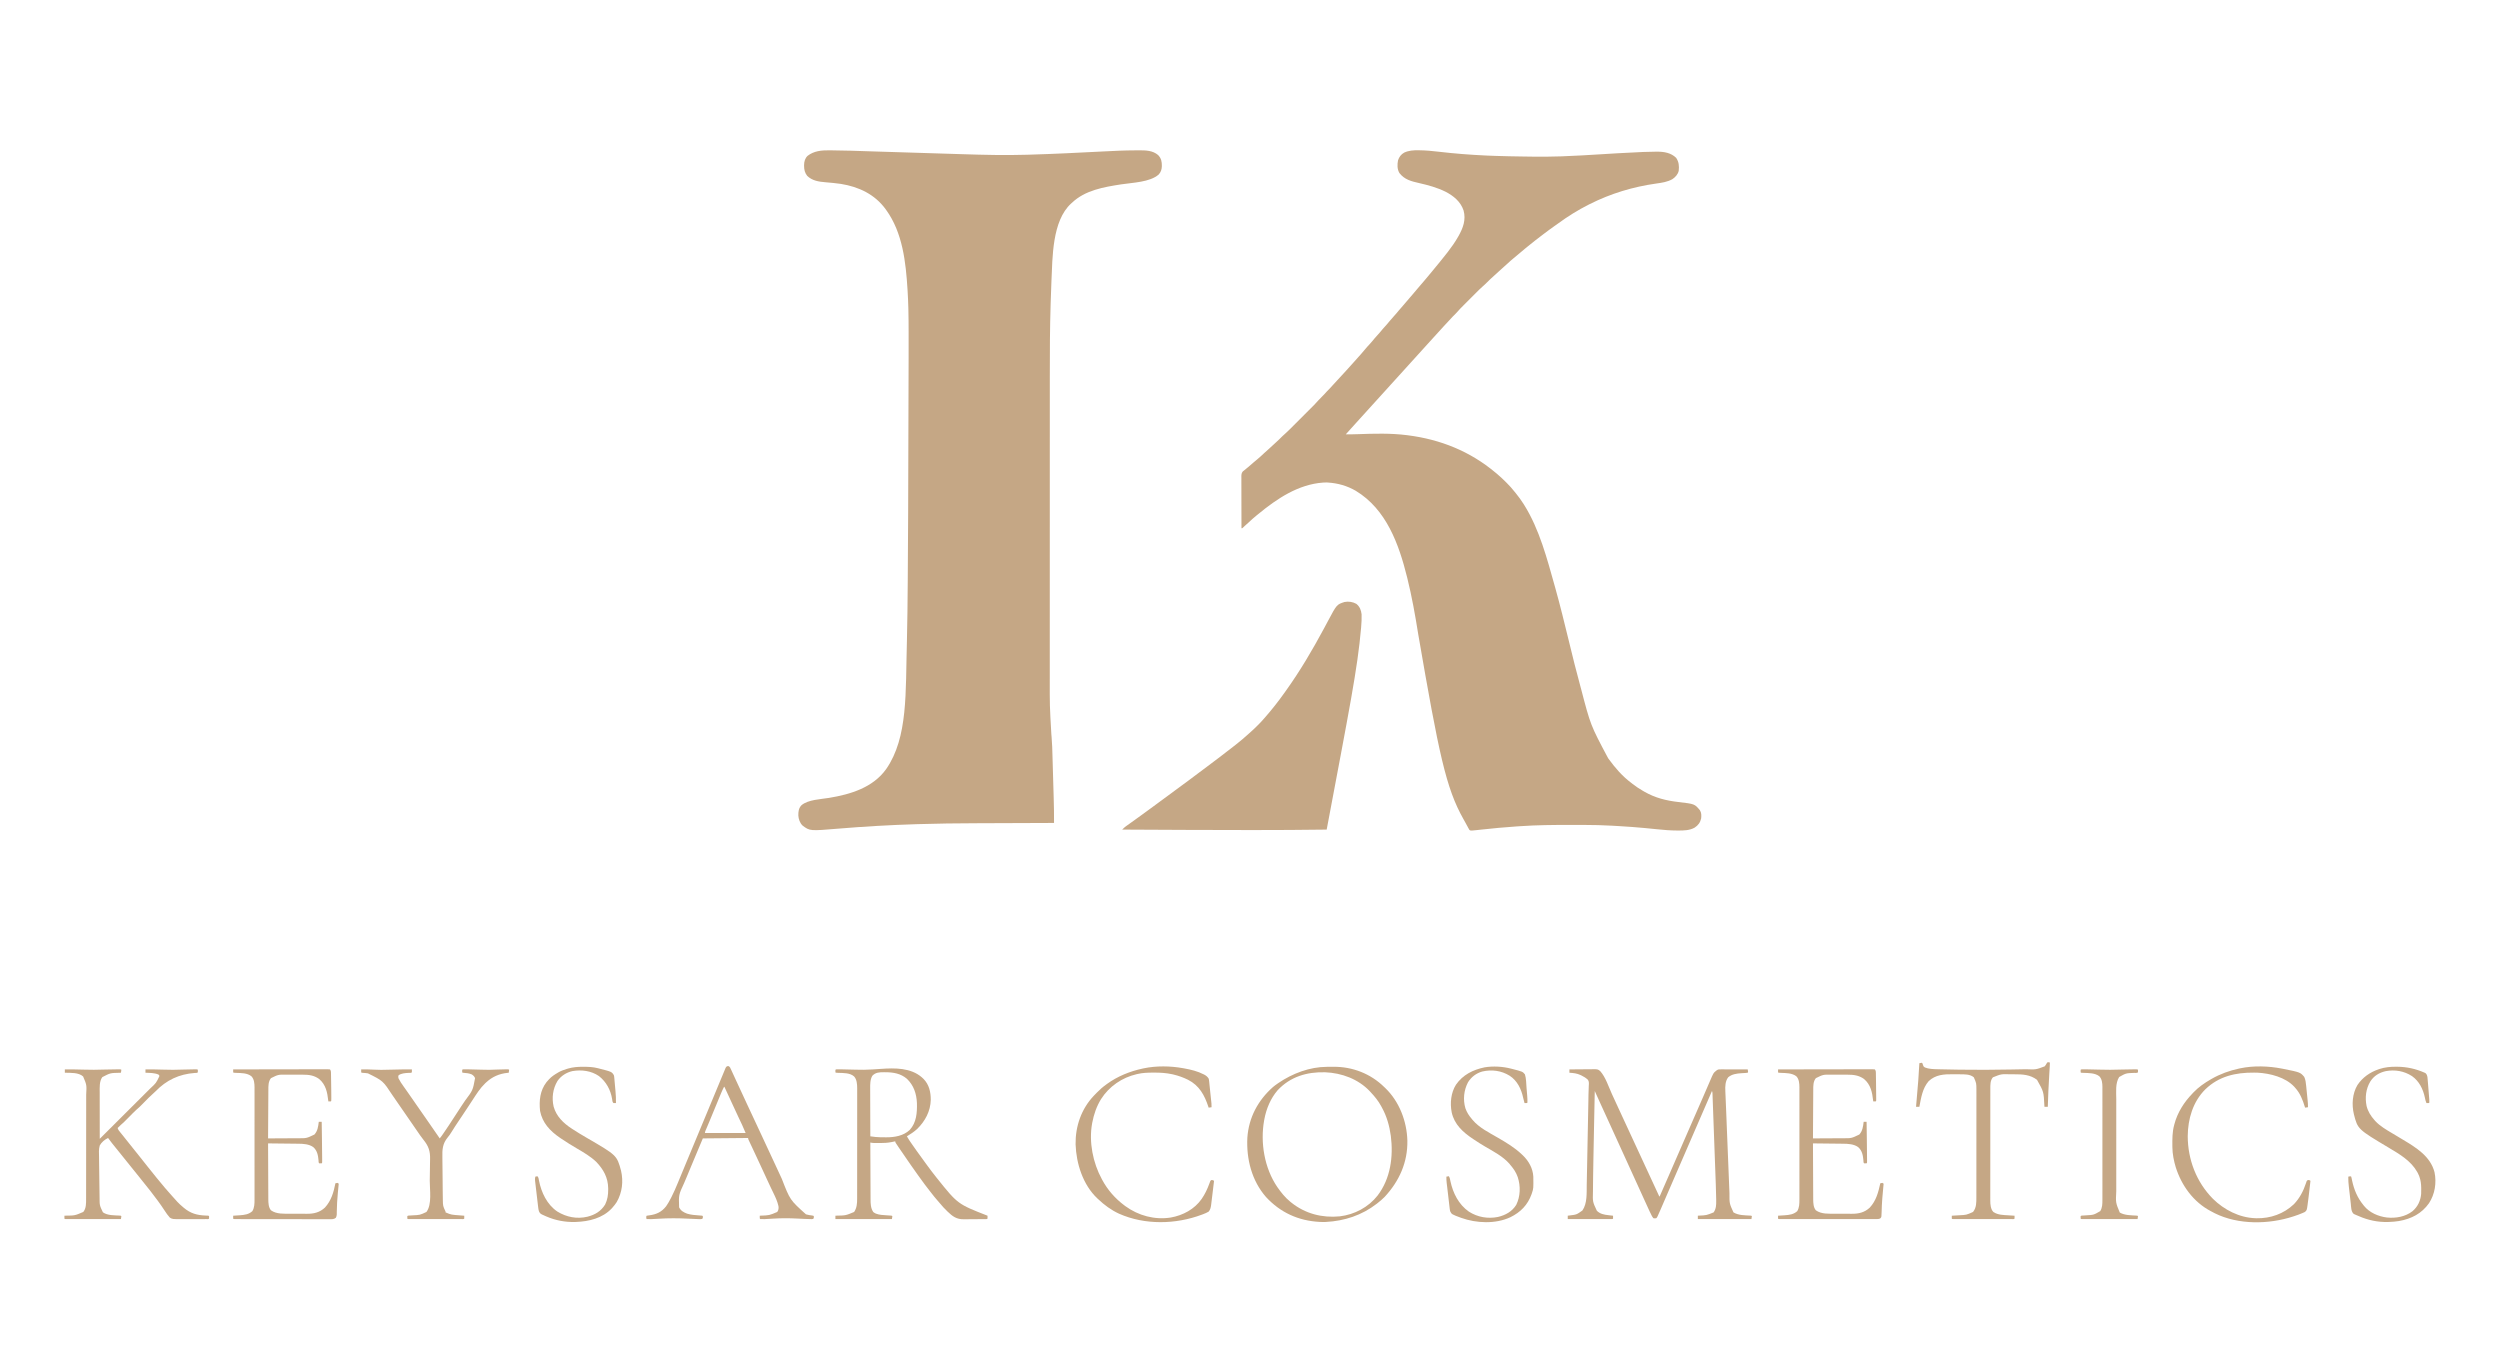 <?xml version="1.0" encoding="UTF-8"?>
<svg version="1.1" xmlns="http://www.w3.org/2000/svg" width="6015" height="3302">
<path d="M0 0 C1.318 0.007 1.318 0.007 2.662 0.014 C34.877 0.185 67.093 1.447 99.289 2.467 C109.223 2.781 119.157 3.086 129.091 3.39 C146.864 3.935 164.638 4.484 182.412 5.038 C183.997 5.087 183.997 5.087 185.613 5.137 C197.384 5.504 209.154 5.871 220.924 6.239 C225.189 6.372 229.454 6.505 233.719 6.638 C235.298 6.687 235.298 6.687 236.909 6.738 C254.62 7.29 272.331 7.837 290.042 8.379 C299.924 8.681 309.805 8.987 319.687 9.301 C371.526 10.947 423.284 12.242 475.146 10.651 C477.305 10.585 479.464 10.522 481.623 10.46 C541.295 8.725 600.933 5.717 660.549 2.645 C685.43 1.364 710.286 0.144 735.207 0.098 C738.444 0.088 741.681 0.056 744.918 0.025 C761.162 -0.058 778.043 0.237 791.07 11.412 C798.782 19.462 800.155 27.229 800.072 38.025 C799.797 45.972 797.928 52.162 792.527 58.15 C771.573 76.908 728.973 77.727 702.31 81.888 C660.256 88.454 615.599 95.846 583.652 126.338 C583.05 126.865 582.448 127.392 581.828 127.936 C535.746 169.936 537.103 258.135 534.413 315.124 C533.673 331.543 533.165 347.973 532.654 364.401 C532.593 366.367 532.53 368.332 532.467 370.297 C530.668 427.523 530.499 484.761 530.506 542.009 C530.508 552.532 530.503 563.055 530.498 573.578 C530.489 595.366 530.486 617.155 530.485 638.943 C530.485 655.774 530.483 672.605 530.479 689.435 C530.478 694.313 530.478 699.19 530.477 704.067 C530.476 705.281 530.476 706.494 530.476 707.743 C530.47 741.755 530.466 775.766 530.466 809.777 C530.466 811.054 530.466 812.33 530.466 813.646 C530.466 820.113 530.467 826.58 530.467 833.047 C530.467 834.331 530.467 835.615 530.467 836.938 C530.467 839.534 530.467 842.131 530.467 844.727 C530.467 885.172 530.46 925.616 530.446 966.061 C530.431 1011.674 530.422 1057.286 530.423 1102.899 C530.423 1107.771 530.423 1112.643 530.423 1117.515 C530.423 1118.715 530.423 1119.914 530.423 1121.149 C530.423 1140.339 530.417 1159.528 530.408 1178.718 C530.4 1198.022 530.399 1217.327 530.406 1236.631 C530.409 1247.061 530.409 1257.491 530.4 1267.921 C530.249 1336.409 530.249 1336.409 534.19 1404.758 C534.328 1406.304 534.466 1407.849 534.603 1409.395 C534.664 1410.079 534.725 1410.763 534.788 1411.468 C536.176 1427.276 536.533 1443.133 536.966 1458.99 C537.091 1463.515 537.228 1468.039 537.362 1472.563 C537.586 1480.14 537.803 1487.716 538.015 1495.293 C538.257 1503.966 538.509 1512.639 538.766 1521.312 C539.045 1530.686 539.316 1540.06 539.586 1549.435 C539.663 1552.078 539.74 1554.722 539.818 1557.365 C540.413 1577.696 540.815 1597.996 540.652 1618.338 C539.478 1618.342 538.304 1618.346 537.094 1618.351 C508.931 1618.452 480.767 1618.558 452.603 1618.669 C449.102 1618.683 445.6 1618.696 442.099 1618.71 C441.402 1618.713 440.705 1618.716 439.987 1618.718 C428.851 1618.762 417.716 1618.803 406.58 1618.843 C395.068 1618.884 383.557 1618.928 372.045 1618.975 C365.615 1619.001 359.185 1619.026 352.755 1619.047 C306.193 1619.203 259.631 1619.749 213.09 1621.213 C211.739 1621.255 210.388 1621.296 209.038 1621.338 C146.614 1623.28 84.284 1626.809 22.045 1632.031 C-46.771 1637.778 -46.771 1637.778 -64.223 1624.775 C-70.894 1618.481 -73.918 1609.396 -74.551 1600.479 C-74.702 1591.159 -73.769 1582.744 -67.043 1575.791 C-51.11 1562.134 -20.749 1561.383 -0.676 1558.057 C50.976 1549.493 104.761 1533.48 136.76 1488.777 C189.888 1412.362 183.121 1303.572 186.652 1182.338 C186.694 1180.73 186.694 1180.73 186.737 1179.09 C187.909 1134.007 188.215 1088.9 188.621 1043.805 C188.652 1040.367 188.683 1036.93 188.715 1033.492 C189.483 948.845 189.818 864.195 190.774 500.848 C190.776 493.248 190.78 485.647 190.785 478.046 C190.791 467.966 190.791 457.886 190.786 447.806 C190.785 444.209 190.786 440.611 190.788 437.014 C190.8 418.586 190.648 400.173 190.182 381.75 C190.161 380.916 190.14 380.081 190.118 379.221 C189.765 365.537 189.205 351.875 188.34 338.213 C188.276 337.18 188.212 336.147 188.146 335.083 C184.055 269.359 176.496 198.276 136.652 143.338 C136.212 142.727 135.772 142.116 135.318 141.487 C109.261 105.796 70.998 87.802 27.905 80.817 C15.566 79 3.136 77.852 -9.293 76.854 C-25.471 75.528 -41.213 73.197 -53.348 61.338 C-58.924 54.012 -60.742 46.627 -60.723 37.525 C-60.721 36.734 -60.72 35.942 -60.718 35.126 C-60.544 26.79 -58.479 19.303 -52.348 13.338 C-37.093 1.403 -18.679 -0.2 0 0 Z " fill="#C5A785" transform="translate(1995.348,361.662)"/>
<path d="M0 0 C1.133 0.01 1.133 0.01 2.288 0.02 C17.787 0.155 33.053 1.596 48.438 3.438 C86.425 7.894 124.539 10.908 162.75 12.625 C163.569 12.662 164.388 12.699 165.232 12.737 C171.3 13.003 177.368 13.228 183.438 13.438 C184.605 13.478 185.773 13.518 186.977 13.56 C207.977 14.271 228.974 14.695 249.984 14.97 C253.015 15.01 256.045 15.054 259.076 15.098 C262.104 15.142 265.133 15.183 268.161 15.224 C270.203 15.252 272.245 15.281 274.287 15.311 C296.832 15.599 319.345 15.492 341.879 14.688 C343.094 14.645 344.309 14.603 345.56 14.56 C377.125 13.445 408.641 11.505 440.164 9.573 C452.618 8.81 465.072 8.055 477.527 7.312 C478.235 7.27 478.943 7.228 479.673 7.185 C499.422 6.008 519.172 4.967 538.941 4.188 C539.961 4.146 540.981 4.105 542.032 4.063 C552.136 3.662 562.232 3.371 572.344 3.344 C573.144 3.34 573.945 3.337 574.769 3.333 C591.473 3.367 607.923 6.134 620.25 18.188 C626.867 28.019 627.734 37.839 626.438 49.438 C624.464 58.043 618.237 64.857 611 69.625 C599.056 76.235 586.008 78.149 572.689 79.979 C516.31 87.928 463.421 103.836 412.438 129.438 C411.147 130.085 411.147 130.085 409.83 130.746 C384.16 143.72 359.312 159.172 336.144 176.198 C333.533 178.095 330.885 179.938 328.24 181.788 C319.158 188.146 310.261 194.726 301.438 201.438 C300.736 201.97 300.034 202.503 299.312 203.052 C286.745 212.6 274.254 222.235 262.07 232.27 C260.32 233.711 258.565 235.146 256.805 236.574 C250.999 241.288 245.297 246.109 239.634 250.993 C236.074 254.057 232.471 257.053 228.812 260 C223.757 264.103 218.979 268.458 214.207 272.883 C211.978 274.939 209.73 276.954 207.438 278.938 C203.555 282.304 199.774 285.777 195.993 289.257 C192.891 292.111 189.769 294.941 186.625 297.75 C177.652 305.81 168.761 313.984 160.312 322.595 C158.584 324.293 156.808 325.86 154.959 327.424 C149.22 332.418 143.898 337.833 138.527 343.215 C137.39 344.352 136.252 345.488 135.114 346.625 C132.742 348.996 130.371 351.369 128.002 353.743 C124.984 356.766 121.962 359.786 118.938 362.803 C116.591 365.146 114.247 367.492 111.904 369.838 C110.791 370.951 109.677 372.064 108.563 373.175 C103.164 378.566 97.812 383.954 92.875 389.78 C89.897 393.214 86.584 396.331 83.332 399.504 C79.801 402.984 76.509 406.603 73.268 410.354 C69.439 414.713 65.396 418.878 61.398 423.082 C57.532 427.165 53.765 431.31 50.081 435.558 C47.63 438.361 45.1 441.087 42.562 443.812 C37.468 449.308 32.436 454.855 27.438 460.438 C22.169 466.314 16.867 472.159 11.528 477.972 C7.131 482.763 2.78 487.596 -1.562 492.438 C-6.832 498.314 -12.133 504.159 -17.472 509.972 C-21.869 514.763 -26.22 519.596 -30.562 524.438 C-35.833 530.315 -41.135 536.162 -46.476 541.976 C-50.092 545.915 -53.671 549.887 -57.242 553.867 C-59.873 556.782 -62.529 559.673 -65.188 562.562 C-68.165 565.8 -71.122 569.049 -74 572.375 C-77.581 576.505 -81.298 580.504 -85.013 584.513 C-89.578 589.444 -94.08 594.43 -98.562 599.438 C-103.831 605.314 -109.133 611.159 -114.472 616.972 C-118.869 621.763 -123.22 626.596 -127.562 631.438 C-132.832 637.314 -138.133 643.159 -143.472 648.972 C-147.869 653.763 -152.22 658.596 -156.562 663.438 C-158.062 665.104 -159.562 666.771 -161.062 668.438 C-162.159 669.656 -162.159 669.656 -163.277 670.898 C-168.92 677.168 -168.92 677.168 -174.562 683.438 C-165.075 683.559 -155.615 683.424 -146.133 683.079 C-106.715 681.666 -66.771 680.474 -27.562 685.438 C-26.523 685.568 -26.523 685.568 -25.463 685.702 C53.2 695.725 124.483 724.264 185.438 775.438 C186.42 776.234 187.402 777.031 188.414 777.852 C196.454 784.459 203.879 791.665 211.25 799 C211.738 799.483 212.226 799.965 212.728 800.463 C219.428 807.107 225.574 814.043 231.438 821.438 C232.486 822.716 233.536 823.992 234.59 825.266 C241.442 833.647 247.667 842.279 253.438 851.438 C253.815 852.035 254.192 852.632 254.581 853.248 C291.498 912.201 309.761 983.099 328.438 1049.438 C328.733 1050.485 329.028 1051.532 329.332 1052.611 C341.294 1095.184 351.645 1138.187 362.211 1181.122 C375.748 1236.71 375.748 1236.71 390.438 1292 C390.767 1293.186 391.096 1294.371 391.436 1295.593 C414.289 1383.19 414.289 1383.19 456.438 1462.438 C456.9 1463.079 457.362 1463.721 457.838 1464.383 C473.052 1485.433 490.584 1505.798 511.438 1521.438 C512.667 1522.395 513.897 1523.353 515.125 1524.312 C523.258 1530.605 531.559 1536.318 540.523 1541.361 C541.806 1542.083 543.085 1542.812 544.359 1543.549 C569.735 1558.185 596.749 1564.809 625.591 1568.104 C664.67 1572.688 664.67 1572.688 677.246 1587.629 C681.326 1593.822 681.085 1600.266 680.438 1607.438 C678.279 1617.403 673.183 1624.248 664.688 1629.75 C652.596 1636.522 639.127 1636.677 625.625 1636.688 C624.464 1636.689 624.464 1636.689 623.279 1636.69 C607.081 1636.667 591.1 1635.359 574.996 1633.7 C565.979 1632.774 556.959 1631.876 547.938 1631 C546.842 1630.894 545.746 1630.787 544.617 1630.677 C524.726 1628.765 504.819 1627.384 484.875 1626.188 C483.841 1626.125 483.841 1626.125 482.787 1626.061 C478.107 1625.778 473.427 1625.504 468.746 1625.234 C467.615 1625.168 466.484 1625.101 465.319 1625.033 C443.282 1623.806 421.244 1623.274 399.176 1623.234 C396.747 1623.227 394.318 1623.22 391.889 1623.213 C384.176 1623.194 376.463 1623.189 368.75 1623.188 C367.435 1623.187 366.121 1623.186 364.766 1623.186 C325.029 1623.171 285.429 1623.492 245.772 1626.21 C242.418 1626.439 239.063 1626.658 235.708 1626.875 C207.442 1628.729 179.274 1631.45 151.115 1634.507 C149.332 1634.699 149.332 1634.699 147.513 1634.895 C145.295 1635.134 143.077 1635.377 140.86 1635.625 C138.054 1635.928 135.249 1636.198 132.438 1636.438 C131.257 1636.543 131.257 1636.543 130.053 1636.651 C124.985 1636.916 124.985 1636.916 122.526 1634.767 C122.1 1633.985 121.674 1633.204 121.234 1632.398 C120.736 1631.52 120.237 1630.641 119.723 1629.736 C119.216 1628.771 118.71 1627.807 118.188 1626.812 C117.634 1625.815 117.08 1624.817 116.51 1623.789 C115.357 1621.704 114.218 1619.611 113.091 1617.511 C111.571 1614.685 110.01 1611.888 108.426 1609.098 C66.369 1534.468 49.467 1452.884 -0.402 1163.827 C-7.572 1118.655 -15.581 1073.864 -26.562 1029.438 C-26.826 1028.37 -26.826 1028.37 -27.095 1027.281 C-46.811 947.783 -76.909 863.848 -150.555 819.332 C-171.426 807.216 -193.571 800.983 -217.562 799.438 C-218.467 799.377 -219.372 799.316 -220.305 799.254 C-222.75 799.182 -225.12 799.274 -227.562 799.438 C-228.195 799.479 -228.827 799.52 -229.479 799.562 C-288.738 803.744 -340.216 838.276 -384.791 874.986 C-386.357 876.269 -387.937 877.536 -389.52 878.801 C-396.072 884.048 -402.201 889.668 -408.316 895.41 C-411.482 898.378 -414.724 901.243 -418.016 904.07 C-419.38 905.277 -420.666 906.57 -421.938 907.875 C-423.562 909.438 -423.562 909.438 -425.562 909.438 C-425.666 892.121 -425.711 874.806 -425.689 857.49 C-425.681 849.448 -425.69 841.408 -425.744 833.367 C-425.791 826.356 -425.803 819.346 -425.772 812.335 C-425.758 808.624 -425.76 804.916 -425.805 801.205 C-425.854 797.056 -425.825 792.91 -425.79 788.76 C-425.829 786.929 -425.829 786.929 -425.87 785.061 C-425.772 779.997 -425.604 776.731 -422.361 772.704 C-419.856 770.428 -417.312 768.406 -414.562 766.438 C-413.062 765.185 -413.062 765.185 -411.531 763.906 C-410.717 763.257 -409.902 762.607 -409.062 761.938 C-404.593 758.321 -400.321 754.542 -396.074 750.668 C-393.568 748.442 -390.993 746.342 -388.375 744.25 C-382.305 739.344 -376.673 734.007 -370.996 728.656 C-367.938 725.777 -364.811 722.996 -361.629 720.254 C-357.099 716.272 -352.708 712.133 -348.286 708.031 C-346.579 706.453 -344.867 704.882 -343.152 703.312 C-337.59 698.216 -332.105 693.091 -326.855 687.668 C-324.912 685.778 -322.93 684.014 -320.876 682.247 C-316.844 678.728 -313.025 675.042 -309.248 671.252 C-308.565 670.572 -307.883 669.891 -307.18 669.19 C-304.949 666.963 -302.723 664.734 -300.496 662.504 C-298.933 660.941 -297.369 659.378 -295.805 657.816 C-292.538 654.55 -289.273 651.283 -286.009 648.014 C-281.841 643.841 -277.669 639.671 -273.495 635.504 C-270.268 632.281 -267.044 629.055 -263.82 625.829 C-262.283 624.291 -260.745 622.754 -259.207 621.218 C-257.051 619.065 -254.899 616.909 -252.748 614.752 C-251.809 613.816 -251.809 613.816 -250.85 612.861 C-247.128 609.121 -243.597 605.263 -240.162 601.257 C-237.601 598.343 -234.836 595.647 -232.062 592.938 C-227.919 588.845 -223.94 584.704 -220.168 580.262 C-217.827 577.602 -215.298 575.148 -212.75 572.688 C-210.86 570.743 -209.081 568.758 -207.305 566.711 C-203.546 562.384 -199.634 558.218 -195.688 554.062 C-190.648 548.733 -185.653 543.376 -180.773 537.898 C-178.026 534.84 -175.232 531.827 -172.438 528.812 C-168.673 524.748 -164.961 520.651 -161.336 516.461 C-159.111 513.922 -156.837 511.431 -154.562 508.938 C-151.106 505.147 -147.694 501.327 -144.332 497.453 C-142.311 495.151 -140.249 492.89 -138.188 490.625 C-135.096 487.205 -132.138 483.718 -129.25 480.125 C-125.36 475.312 -121.234 470.79 -117.007 466.276 C-113.084 462.064 -109.444 457.674 -105.84 453.184 C-103.344 450.174 -100.725 447.298 -98.062 444.438 C-93.773 439.828 -89.758 435.06 -85.809 430.152 C-82.681 426.372 -79.35 422.793 -76.027 419.184 C-73.635 416.519 -71.37 413.789 -69.125 411 C-65.903 407.005 -62.556 403.192 -59.062 399.438 C-54.753 394.805 -50.712 390.016 -46.742 385.086 C-44.585 382.465 -42.349 379.946 -40.062 377.438 C-36.948 374.02 -33.971 370.532 -31.062 366.938 C-28.154 363.343 -25.177 359.855 -22.062 356.438 C-19.04 353.118 -16.137 349.74 -13.312 346.25 C-9.69 341.775 -5.968 337.404 -2.188 333.062 C3.293 326.768 8.709 320.422 14.086 314.039 C15.471 312.398 16.86 310.761 18.25 309.125 C23.198 303.3 28.099 297.443 32.926 291.516 C36.084 287.646 39.261 283.792 42.438 279.938 C43.652 278.462 44.867 276.987 46.082 275.512 C48.036 273.138 49.992 270.766 51.949 268.395 C57.896 261.166 63.712 253.842 69.438 246.438 C70.024 245.683 70.61 244.928 71.214 244.15 C80.09 232.679 88.256 221.045 95.438 208.438 C95.82 207.768 96.203 207.099 96.597 206.41 C107.611 186.971 114.934 167.187 108.812 144.875 C101.613 123.457 84.822 109.815 65.388 99.715 C45.294 89.763 23.585 83.856 1.801 78.918 C-16.798 74.696 -33.392 70.639 -45.562 54.75 C-51.052 45.657 -50.958 34.29 -48.875 24.062 C-46.211 16.069 -41.565 9.798 -34.153 5.645 C-23.162 0.521 -11.897 -0.199 0 0 Z " fill="#C5A785" transform="translate(3412.562,361.562)"/>
<path d="M0 0 C8.243 6.709 11.422 14.78 12.688 25.188 C13.092 35.425 12.492 45.614 11.625 55.812 C11.562 56.564 11.499 57.315 11.434 58.089 C3.067 155.77 -16.857 253.242 -71.312 543.188 C-130.437 544.002 -189.558 544.313 -248.688 544.312 C-249.948 544.313 -249.948 544.313 -251.233 544.313 C-355.26 544.311 -459.287 543.723 -563.312 543.188 C-560.493 540.34 -557.789 537.635 -554.52 535.312 C-553.816 534.809 -553.113 534.306 -552.389 533.787 C-551.642 533.259 -550.895 532.731 -550.125 532.188 C-548.506 531.031 -546.888 529.875 -545.27 528.719 C-544.033 527.839 -544.033 527.839 -542.772 526.941 C-538.939 524.208 -535.126 521.447 -531.312 518.688 C-529.811 517.603 -528.31 516.518 -526.809 515.434 C-526.066 514.897 -525.323 514.361 -524.558 513.808 C-522.322 512.195 -520.085 510.583 -517.848 508.973 C-507.75 501.7 -497.712 494.349 -487.704 486.954 C-483.743 484.028 -479.777 481.108 -475.812 478.188 C-474.229 477.021 -472.646 475.854 -471.062 474.688 C-423.562 439.688 -423.562 439.688 -421.188 437.938 C-419.603 436.77 -418.018 435.602 -416.433 434.433 C-412.503 431.536 -408.571 428.643 -404.633 425.758 C-395.396 418.984 -386.245 412.111 -377.149 405.149 C-371.414 400.767 -365.635 396.452 -359.812 392.188 C-350.38 385.275 -341.078 378.197 -331.793 371.086 C-329.478 369.314 -327.159 367.545 -324.84 365.777 C-315.317 358.517 -305.845 351.191 -296.407 343.82 C-294.461 342.303 -292.51 340.791 -290.559 339.281 C-279.536 330.727 -268.961 321.685 -258.641 312.297 C-257.142 310.939 -255.633 309.595 -254.109 308.266 C-248.227 303.104 -242.667 297.649 -237.125 292.125 C-236.364 291.369 -235.604 290.613 -234.82 289.834 C-230.112 285.113 -225.648 280.251 -221.312 275.188 C-220.243 273.961 -219.173 272.736 -218.102 271.512 C-202.414 253.503 -187.692 234.815 -173.852 215.351 C-172.396 213.305 -170.931 211.265 -169.465 209.227 C-135.532 161.844 -105.759 111.293 -78.188 60 C-77.608 58.922 -77.028 57.844 -76.431 56.734 C-73.644 51.548 -70.871 46.356 -68.117 41.152 C-47.061 1.596 -47.061 1.596 -28.438 -4.418 C-18.49 -6.265 -8.819 -4.826 0 0 Z " fill="#C5A785" transform="translate(3263.312,1452.812)"/>
<path d="M0 0 C8.615 -0.093 17.229 -0.164 25.844 -0.207 C29.845 -0.228 33.846 -0.256 37.846 -0.302 C41.711 -0.345 45.575 -0.369 49.44 -0.38 C50.91 -0.387 52.381 -0.401 53.852 -0.423 C68.157 -0.625 68.157 -0.625 74 4 C87.069 18.465 94.223 41.616 102.226 59.127 C105.292 65.827 108.387 72.514 111.477 79.203 C113.417 83.402 115.355 87.601 117.293 91.801 C117.683 92.646 118.074 93.492 118.476 94.363 C121.147 100.152 123.818 105.941 126.488 111.73 C138.966 138.781 151.478 165.816 164.032 192.831 C170.1 205.891 176.14 218.963 182.172 232.04 C188.056 244.796 193.955 257.544 199.879 270.281 C201.832 274.483 203.78 278.686 205.723 282.893 C206.937 285.524 208.154 288.154 209.37 290.784 C209.952 292.043 210.534 293.304 211.114 294.564 C211.913 296.298 212.714 298.03 213.516 299.762 C213.972 300.751 214.429 301.741 214.899 302.76 C215.81 304.917 215.81 304.917 217 306 C225.743 286.122 234.484 266.244 243.103 246.312 C247.467 236.221 251.855 226.14 256.25 216.062 C256.787 214.832 256.787 214.832 257.334 213.576 C259.159 209.391 260.985 205.205 262.811 201.02 C266.022 193.657 269.232 186.293 272.441 178.929 C273.503 176.494 274.564 174.058 275.626 171.623 C278.806 164.329 281.985 157.035 285.162 149.739 C293.211 131.252 301.287 112.778 309.4 94.32 C314.212 83.372 319.002 72.414 323.75 61.438 C324.513 59.676 324.513 59.676 325.292 57.878 C327.476 52.837 329.659 47.795 331.83 42.748 C333.407 39.081 334.991 35.417 336.579 31.755 C337.183 30.357 337.785 28.959 338.385 27.559 C346.6 8.391 346.6 8.391 352.688 3.562 C353.56 2.853 353.56 2.853 354.449 2.129 C357.895 -0.38 360.521 -0.121 364.745 -0.114 C365.784 -0.114 365.784 -0.114 366.844 -0.114 C369.138 -0.113 371.432 -0.105 373.727 -0.098 C375.316 -0.096 376.905 -0.094 378.493 -0.093 C382.679 -0.09 386.865 -0.08 391.05 -0.069 C395.32 -0.058 399.59 -0.054 403.859 -0.049 C412.24 -0.038 420.62 -0.021 429 0 C430.125 5.75 430.125 5.75 429 8 C426.782 8.363 426.782 8.363 423.855 8.527 C422.25 8.633 422.25 8.633 420.611 8.74 C418.372 8.869 416.132 8.997 413.893 9.123 C402.662 9.864 390.805 11.358 382 19 C374.85 28.438 374.615 40.993 375.169 52.341 C375.21 53.4 375.252 54.458 375.294 55.549 C375.433 59.013 375.588 62.476 375.744 65.939 C375.846 68.4 375.946 70.86 376.045 73.321 C376.251 78.397 376.464 83.473 376.683 88.548 C376.98 95.467 377.256 102.386 377.522 109.306 C378.033 122.528 378.561 135.748 379.094 148.969 C379.141 150.139 379.188 151.309 379.237 152.514 C379.683 163.607 380.131 174.7 380.581 185.793 C381.148 199.774 381.71 213.755 382.267 227.736 C382.663 237.704 383.066 247.671 383.472 257.638 C383.712 263.543 383.951 269.447 384.183 275.352 C384.4 280.869 384.624 286.385 384.853 291.901 C384.935 293.911 385.015 295.92 385.092 297.93 C384.925 322.523 384.925 322.523 394.688 343.938 C406.486 351.284 421.899 351 435.438 351.754 C438 352 438 352 439 353 C438.67 355.31 438.34 357.62 438 360 C395.43 360 352.86 360 309 360 C309 357.36 309 354.72 309 352 C309.573 351.955 310.147 351.91 310.737 351.864 C329.748 350.995 329.748 350.995 347 344 C353.021 335.399 353.307 326.265 353.176 316.036 C353.164 314.331 353.164 314.331 353.152 312.59 C353.042 300.527 352.64 288.476 352.19 276.422 C352.102 273.99 352.015 271.557 351.929 269.125 C351.719 263.282 351.506 257.44 351.29 251.598 C351.115 246.853 350.941 242.107 350.769 237.361 C350.745 236.68 350.72 235.999 350.694 235.297 C350.644 233.913 350.594 232.528 350.544 231.144 C350.077 218.256 349.604 205.369 349.129 192.482 C348.722 181.431 348.319 170.379 347.921 159.328 C347.456 146.444 346.988 133.56 346.515 120.676 C346.465 119.304 346.415 117.933 346.365 116.561 C346.327 115.549 346.327 115.549 346.29 114.517 C346.116 109.767 345.944 105.016 345.772 100.266 C345.543 93.892 345.308 87.518 345.071 81.145 C344.984 78.803 344.899 76.461 344.816 74.119 C344.702 70.934 344.583 67.748 344.462 64.563 C344.43 63.628 344.398 62.694 344.365 61.731 C344.315 60.455 344.315 60.455 344.264 59.154 C344.237 58.419 344.21 57.684 344.182 56.926 C344.052 54.781 344.052 54.781 343 52 C332.475 76.197 321.952 100.394 311.468 124.609 C298.484 154.598 285.469 184.574 272.459 214.551 C268.931 222.68 265.403 230.809 261.875 238.938 C261.385 240.066 260.896 241.194 260.391 242.356 C255.575 253.454 250.759 264.552 245.95 275.654 C244.995 277.857 244.041 280.06 243.085 282.262 C239.993 289.396 236.906 296.532 233.822 303.669 C231.741 308.486 229.656 313.301 227.572 318.116 C226.534 320.516 225.497 322.915 224.461 325.315 C222.998 328.706 221.53 332.095 220.062 335.484 C219.627 336.497 219.191 337.509 218.741 338.552 C211.299 355.701 211.299 355.701 209 358 C205.75 358.562 205.75 358.562 202 358 C200.677 356.482 200.677 356.482 199.509 354.474 C199.085 353.745 198.66 353.016 198.223 352.265 C196.379 348.849 194.703 345.383 193.102 341.848 C192.75 341.083 192.398 340.319 192.036 339.532 C190.894 337.044 189.759 334.554 188.625 332.062 C187.822 330.309 187.018 328.555 186.213 326.802 C183.801 321.538 181.4 316.27 179 311 C178.318 309.504 177.637 308.009 176.955 306.513 C174.174 300.41 171.399 294.304 168.629 288.195 C164.438 278.955 160.222 269.726 156 260.5 C150.507 248.494 145.032 236.48 139.573 224.458 C134.732 213.798 129.871 203.147 125 192.5 C119.818 181.174 114.65 169.841 109.5 158.5 C104.369 147.202 99.223 135.91 94.062 124.625 C93.733 123.905 93.404 123.184 93.064 122.442 C89.65 114.976 86.234 107.511 82.817 100.046 C81.404 96.959 79.992 93.872 78.579 90.785 C77.609 88.664 76.638 86.543 75.666 84.422 C70.73 73.636 65.858 62.822 61 52 C60.368 82.549 59.751 113.099 59.146 143.648 C59.049 148.535 58.952 153.422 58.854 158.309 C58.589 171.606 58.328 184.904 58.076 198.202 C57.967 203.961 57.856 209.72 57.741 215.479 C57.461 229.512 57.22 243.544 57.044 257.578 C57.014 259.928 56.982 262.278 56.95 264.628 C56.848 272.131 56.769 279.634 56.722 287.138 C56.705 289.519 56.68 291.899 56.648 294.28 C55.921 318.576 55.921 318.576 66 340 C73.637 347.815 83.606 349.612 94.125 350.75 C95.177 350.875 96.229 351 97.312 351.129 C99.874 351.432 102.436 351.722 105 352 C105.042 354.333 105.041 356.667 105 359 C104 360 104 360 102.19 360.123 C101.395 360.122 100.599 360.121 99.78 360.12 C98.87 360.122 97.959 360.123 97.022 360.124 C95.512 360.119 95.512 360.119 93.972 360.114 C92.919 360.114 91.865 360.114 90.78 360.114 C87.279 360.113 83.778 360.105 80.277 360.098 C77.857 360.096 75.437 360.094 73.017 360.093 C66.634 360.09 60.25 360.08 53.867 360.069 C47.358 360.058 40.85 360.054 34.342 360.049 C21.561 360.038 8.781 360.021 -4 360 C-4 357.36 -4 354.72 -4 352 C-2.117 351.745 -2.117 351.745 -0.195 351.484 C17.35 349.396 17.35 349.396 31.266 339.426 C43.17 322.323 41.332 297.494 41.686 277.619 C41.735 275.217 41.784 272.815 41.835 270.413 C41.954 264.607 42.066 258.801 42.175 252.995 C42.302 246.201 42.438 239.407 42.575 232.613 C42.819 220.465 43.055 208.316 43.287 196.168 C43.511 184.447 43.739 172.726 43.974 161.005 C43.995 159.924 43.995 159.924 44.017 158.821 C44.046 157.368 44.075 155.916 44.104 154.463 C44.119 153.746 44.133 153.029 44.148 152.29 C44.162 151.575 44.176 150.86 44.191 150.122 C44.416 138.866 44.637 127.609 44.857 116.352 C44.923 112.976 44.989 109.6 45.056 106.223 C45.209 98.52 45.359 90.816 45.505 83.112 C45.549 80.797 45.594 78.481 45.64 76.165 C45.745 70.9 45.834 65.636 45.891 60.37 C45.946 55.803 46.121 51.254 46.342 46.693 C46.425 44.263 46.508 41.833 46.589 39.403 C46.663 38.281 46.737 37.159 46.813 36.003 C46.929 31.379 46.993 28.284 44.097 24.539 C39.546 20.408 34.553 17.231 29 14.625 C27.955 14.122 27.955 14.122 26.89 13.609 C18.046 9.467 9.699 8.624 0 8 C0 5.36 0 2.72 0 0 Z " fill="#C5A785" transform="translate(3776,2573)"/>
<path d="M0 0 C0.714 0.672 1.428 1.343 2.164 2.035 C2.858 2.676 3.551 3.316 4.266 3.977 C17.66 17.603 21.691 35.739 21.584 54.237 C20.886 81.68 8.174 105.493 -11.321 124.482 C-18.778 131.358 -27.22 136.759 -35.836 142.035 C-32.432 148.305 -28.434 154.077 -24.336 159.91 C-23.623 160.929 -22.911 161.948 -22.176 162.997 C-20.735 165.055 -19.293 167.113 -17.849 169.169 C-16.099 171.661 -14.353 174.156 -12.609 176.652 C-5.771 186.418 1.27 196.028 8.369 205.606 C10.179 208.055 11.979 210.511 13.777 212.969 C20.732 222.469 27.788 231.858 35.164 241.035 C35.678 241.675 36.192 242.316 36.722 242.976 C86.41 304.992 86.41 304.992 158.164 333.035 C158.206 335.368 158.205 337.702 158.164 340.035 C156.311 341.888 153.263 341.202 150.783 341.228 C150.117 341.236 149.45 341.244 148.763 341.253 C146.544 341.278 144.325 341.294 142.105 341.309 C141.347 341.314 140.588 341.319 139.806 341.325 C135.781 341.351 131.756 341.371 127.731 341.385 C123.591 341.402 119.453 341.447 115.314 341.498 C112.118 341.531 108.923 341.543 105.727 341.548 C104.203 341.555 102.678 341.57 101.155 341.594 C83.741 341.854 74.167 334.779 62.004 323.059 C54.95 316.157 48.152 309.201 42.059 301.43 C40.218 299.103 38.288 296.914 36.289 294.723 C31.491 289.377 27.117 283.712 22.721 278.038 C21.09 275.94 19.449 273.852 17.805 271.766 C10.217 262.111 2.914 252.289 -4.218 242.294 C-5.854 240.011 -7.501 237.736 -9.152 235.465 C-14.693 227.843 -20.165 220.185 -25.477 212.401 C-28.111 208.542 -30.765 204.698 -33.445 200.871 C-40.596 190.66 -47.671 180.403 -54.612 170.048 C-55.425 168.835 -56.241 167.622 -57.058 166.411 C-58.197 164.72 -59.329 163.024 -60.461 161.328 C-61.113 160.354 -61.765 159.38 -62.438 158.376 C-63.836 156.035 -63.836 156.035 -63.836 154.035 C-65.321 154.343 -65.321 154.343 -66.836 154.656 C-68.169 154.929 -69.503 155.201 -70.836 155.473 C-71.484 155.607 -72.133 155.742 -72.801 155.881 C-82.041 157.756 -90.939 158.194 -100.354 158.166 C-102.463 158.16 -104.571 158.166 -106.68 158.172 C-108.036 158.171 -109.393 158.17 -110.75 158.168 C-111.966 158.167 -113.183 158.166 -114.436 158.165 C-117.661 158.042 -120.663 157.595 -123.836 157.035 C-123.775 176.238 -123.698 195.441 -123.6 214.643 C-123.555 223.56 -123.516 232.478 -123.49 241.395 C-123.466 249.172 -123.433 256.949 -123.387 264.726 C-123.363 268.84 -123.345 272.953 -123.338 277.066 C-123.332 280.948 -123.312 284.829 -123.282 288.711 C-123.273 290.126 -123.269 291.541 -123.271 292.957 C-123.28 303.63 -123.031 314.929 -116.836 324.035 C-114.962 325.606 -114.962 325.606 -112.773 326.723 C-112.081 327.118 -111.389 327.514 -110.676 327.922 C-102.266 331.219 -93.195 331.523 -84.273 332.098 C-81.939 332.251 -79.604 332.408 -77.27 332.57 C-76.249 332.636 -75.229 332.702 -74.177 332.77 C-71.836 333.035 -71.836 333.035 -70.836 334.035 C-71.166 336.345 -71.496 338.655 -71.836 341.035 C-116.716 341.035 -161.596 341.035 -207.836 341.035 C-207.836 338.395 -207.836 335.755 -207.836 333.035 C-207.147 332.99 -206.457 332.945 -205.747 332.899 C-183.082 332.529 -183.082 332.529 -162.836 324.035 C-156.209 314.352 -155.535 303.42 -155.575 292.024 C-155.571 290.853 -155.568 289.682 -155.564 288.475 C-155.555 285.25 -155.556 282.026 -155.56 278.801 C-155.562 275.313 -155.553 271.825 -155.546 268.337 C-155.533 261.513 -155.531 254.689 -155.534 247.866 C-155.535 242.316 -155.534 236.766 -155.529 231.216 C-155.529 230.425 -155.528 229.634 -155.528 228.818 C-155.526 227.21 -155.525 225.602 -155.524 223.994 C-155.513 208.93 -155.515 193.866 -155.521 178.802 C-155.526 165.041 -155.515 151.28 -155.496 137.519 C-155.477 123.367 -155.469 109.216 -155.472 95.064 C-155.474 87.128 -155.472 79.192 -155.458 71.255 C-155.446 64.498 -155.444 57.742 -155.456 50.985 C-155.462 47.542 -155.463 44.1 -155.451 40.657 C-155.441 36.913 -155.449 33.17 -155.462 29.427 C-155.451 27.819 -155.451 27.819 -155.439 26.178 C-155.506 16.798 -156.193 5.216 -162.836 -1.965 C-172.374 -10.744 -188.227 -10.287 -200.448 -10.675 C-206.747 -10.876 -206.747 -10.876 -207.836 -11.965 C-207.961 -14.965 -207.961 -14.965 -207.836 -17.965 C-206.14 -19.661 -203.99 -19.095 -201.668 -19.098 C-200.561 -19.1 -199.455 -19.102 -198.315 -19.104 C-196.5 -19.097 -196.5 -19.097 -194.648 -19.09 C-192.783 -19.087 -192.783 -19.087 -190.88 -19.084 C-180.35 -19.037 -169.838 -18.737 -159.316 -18.321 C-145.613 -17.789 -132.074 -18.007 -118.398 -18.902 C-116.999 -18.991 -115.6 -19.079 -114.201 -19.166 C-108.776 -19.508 -103.352 -19.855 -97.931 -20.248 C-64.949 -22.61 -26.555 -23.047 0 0 Z M-119.023 -3.59 C-124.376 5.268 -124.271 17.36 -124.177 27.375 C-124.177 28.625 -124.177 29.876 -124.178 31.164 C-124.176 34.543 -124.161 37.922 -124.14 41.302 C-124.121 44.852 -124.12 48.402 -124.116 51.952 C-124.107 58.652 -124.082 65.352 -124.052 72.052 C-124.018 79.69 -124.002 87.327 -123.987 94.965 C-123.956 110.655 -123.903 126.345 -123.836 142.035 C-111.443 143.746 -111.443 143.746 -98.961 144.336 C-98.222 144.34 -97.484 144.345 -96.723 144.349 C-95.191 144.355 -93.659 144.355 -92.127 144.351 C-89.837 144.348 -87.548 144.371 -85.258 144.396 C-65.469 144.482 -44.004 140.826 -29.086 126.723 C-12.677 109.004 -11.115 84.975 -11.704 62.024 C-12.695 39.552 -19.311 19.365 -35.898 3.543 C-50.58 -8.991 -68.402 -12.143 -87.148 -12.152 C-88.429 -12.165 -89.71 -12.177 -91.029 -12.189 C-101.81 -12.206 -111.271 -12.006 -119.023 -3.59 Z " fill="#C5A785" transform="translate(2217.836,2591.965)"/>
<path d="M0 0 C0.872 -0.006 1.744 -0.011 2.643 -0.017 C4.482 -0.027 6.322 -0.033 8.161 -0.037 C10.904 -0.047 13.646 -0.078 16.389 -0.109 C61.665 -0.382 105.182 16.42 137.637 48.203 C138.653 49.17 139.67 50.136 140.688 51.102 C174.347 83.427 192.496 131.129 193.766 177.32 C194.717 229.64 174.403 274.8 139.258 312.773 C133.774 318.405 127.838 323.382 121.637 328.203 C121.093 328.629 120.549 329.054 119.989 329.492 C84.414 357.128 42.381 370.941 -2.363 373.203 C-3.534 373.264 -4.704 373.324 -5.91 373.387 C-9.082 373.458 -12.194 373.367 -15.363 373.203 C-16.181 373.162 -16.999 373.121 -17.842 373.079 C-68.531 370.302 -111.815 350.632 -146.363 313.203 C-180.787 273.822 -193.797 221.811 -191.227 170.482 C-187.874 122.127 -165.679 80.512 -129.557 48.608 C-125.977 45.59 -122.226 42.843 -118.363 40.203 C-117.407 39.545 -117.407 39.545 -116.432 38.874 C-82.563 15.778 -41.375 0.217 0 0 Z M-118.488 56.453 C-135.425 76.237 -145.586 100.79 -150.363 126.203 C-150.59 127.403 -150.59 127.403 -150.821 128.627 C-160.471 182.554 -150.162 243.745 -119.156 289.266 C-110.257 301.967 -100.464 314.414 -88.363 324.203 C-87.418 324.974 -86.474 325.745 -85.5 326.539 C-51.984 353.379 -11.435 363.875 31.168 359.734 C66.646 355.464 99.878 337.91 122.101 309.712 C153.277 268.927 160.294 216.177 153.975 166.262 C150.677 142.373 144.373 119.393 132.637 98.203 C131.993 96.994 131.349 95.784 130.707 94.574 C123.985 82.14 115.321 71.46 105.637 61.203 C104.853 60.343 104.069 59.484 103.262 58.598 C75.588 29.364 35.548 14.602 -4.134 13.098 C-48.064 11.905 -87.792 23.657 -118.488 56.453 Z " fill="#C5A785" transform="translate(3192.363,2566.797)"/>
<path d="M0 0 C14.538 -0.11 29.033 -0.038 43.562 0.5 C61.099 1.136 78.445 0.976 95.981 0.36 C105.114 0.055 114.236 -0.11 123.375 -0.125 C124.534 -0.13 125.693 -0.134 126.887 -0.139 C127.942 -0.137 128.998 -0.135 130.086 -0.133 C131.015 -0.132 131.943 -0.131 132.9 -0.129 C135 0 135 0 136 1 C135.713 3.339 135.381 5.674 135 8 C133.802 8.037 132.605 8.075 131.371 8.113 C109.22 8.61 109.22 8.61 90.188 18.562 C82.809 28.426 83.849 43.875 83.886 55.518 C83.886 56.729 83.886 57.94 83.886 59.187 C83.887 62.476 83.892 65.765 83.899 69.053 C83.905 72.502 83.905 75.95 83.907 79.399 C83.91 85.915 83.918 92.431 83.928 98.948 C83.939 106.372 83.945 113.797 83.95 121.221 C83.96 136.481 83.978 151.74 84 167 C101.212 149.858 118.415 132.708 135.609 115.547 C143.593 107.578 151.579 99.613 159.573 91.654 C166.543 84.713 173.507 77.768 180.466 70.816 C184.148 67.138 187.832 63.463 191.523 59.794 C195.003 56.334 198.476 52.868 201.944 49.396 C203.212 48.128 204.482 46.864 205.755 45.602 C219.57 32.828 219.57 32.828 227.438 16.438 C227.233 13.862 227.233 13.862 225.125 12.312 C215.317 8.193 204.476 8.434 194 8 C194 5.36 194 2.72 194 0 C207.618 -0.112 221.203 -0.025 234.812 0.5 C251.985 1.148 268.985 1.092 286.153 0.36 C293.791 0.048 301.418 -0.111 309.062 -0.125 C310.05 -0.13 311.038 -0.134 312.056 -0.139 C312.957 -0.137 313.857 -0.135 314.785 -0.133 C315.578 -0.132 316.371 -0.131 317.188 -0.129 C319 0 319 0 320 1 C320.125 4 320.125 4 320 7 C318.064 8.936 315.112 8.355 312.513 8.544 C274.952 11.348 244.37 25.687 218.352 52.641 C216.154 54.894 213.893 56.981 211.492 59.016 C204.8 64.786 198.711 71.223 192.5 77.5 C178.271 91.879 178.271 91.879 172.178 97.045 C166.37 102.258 160.988 107.955 155.5 113.5 C140.377 128.782 140.377 128.782 134.582 133.643 C131.901 135.943 129.466 138.472 127 141 C128.56 146.195 131.859 149.707 135.312 153.75 C140.193 159.561 144.933 165.439 149.5 171.5 C154.475 178.084 159.634 184.484 164.906 190.832 C169.004 195.771 173.009 200.773 176.958 205.833 C180.273 210.081 183.627 214.297 187 218.5 C190.843 223.289 194.655 228.1 198.438 232.938 C203.545 239.464 208.766 245.894 214.004 252.316 C216.4 255.256 218.769 258.215 221.125 261.188 C224.618 265.57 228.229 269.844 231.862 274.11 C234.811 277.577 237.703 281.083 240.562 284.625 C244.442 289.392 248.519 293.942 252.68 298.465 C254.573 300.533 256.423 302.624 258.25 304.75 C266.285 313.969 274.463 323.308 284 331 C284.73 331.629 285.459 332.258 286.211 332.906 C302.322 346.462 317.989 350.853 338.789 351.605 C339.702 351.643 340.614 351.68 341.555 351.719 C342.385 351.749 343.215 351.779 344.07 351.811 C346 352 346 352 347 353 C347.125 356 347.125 356 347 359 C345.29 360.71 343.128 360.132 340.846 360.147 C340.108 360.146 339.37 360.146 338.61 360.145 C337.448 360.15 337.448 360.15 336.264 360.155 C333.688 360.165 331.111 360.167 328.535 360.168 C326.745 360.171 324.954 360.175 323.163 360.178 C319.398 360.184 315.632 360.186 311.867 360.185 C307.062 360.185 302.258 360.199 297.453 360.216 C293.747 360.227 290.042 360.229 286.337 360.229 C284.567 360.23 282.797 360.234 281.028 360.242 C258.903 360.33 258.903 360.33 252.625 356.582 C247.716 351.236 243.748 345.379 239.812 339.305 C229.649 323.646 218.436 308.743 207 294 C206.483 293.332 205.966 292.665 205.434 291.977 C199.673 284.55 193.776 277.239 187.833 269.958 C184.36 265.696 180.941 261.398 177.562 257.062 C173.461 251.802 169.254 246.637 165 241.5 C160.289 235.811 155.66 230.072 151.12 224.247 C146.492 218.321 141.739 212.5 136.988 206.672 C134.018 203.027 131.081 199.358 128.152 195.68 C126.426 193.53 124.688 191.391 122.941 189.258 C116.435 181.304 110.076 173.289 104 165 C95.777 168.906 88.485 175.014 84 183 C81.36 192.159 82.028 201.946 82.312 211.389 C82.406 215.082 82.408 218.776 82.421 222.47 C82.456 228.669 82.548 234.864 82.683 241.061 C82.872 249.754 82.959 258.445 83.024 267.139 C83.123 279.48 83.271 291.82 83.519 304.158 C83.546 305.933 83.546 305.933 83.573 307.744 C83.586 327.116 83.586 327.116 91.625 343.812 C102.712 351.793 119.572 350.951 132.691 351.754 C135 352 135 352 136 353 C135.713 355.339 135.381 357.674 135 360 C117.415 360.023 99.831 360.041 82.246 360.052 C74.082 360.057 65.918 360.064 57.754 360.075 C50.64 360.085 43.527 360.092 36.414 360.094 C32.645 360.095 28.876 360.098 25.107 360.106 C20.907 360.114 16.706 360.114 12.506 360.114 C11.247 360.117 9.989 360.121 8.692 360.124 C6.986 360.122 6.986 360.122 5.245 360.12 C4.251 360.121 3.256 360.122 2.231 360.123 C0 360 0 360 -1 359 C-1.041 356.667 -1.042 354.333 -1 352 C-0.28 351.955 0.439 351.91 1.18 351.864 C24.07 351.673 24.07 351.673 44.414 342.934 C51.52 334.27 51.149 321.97 51.14 311.395 C51.143 310.231 51.146 309.067 51.149 307.867 C51.157 304.649 51.159 301.431 51.16 298.213 C51.162 294.737 51.169 291.262 51.176 287.786 C51.19 280.19 51.196 272.595 51.2 265 C51.203 260.252 51.207 255.504 51.212 250.757 C51.224 237.598 51.234 224.44 51.238 211.281 C51.238 210.44 51.238 209.598 51.238 208.731 C51.238 207.888 51.239 207.044 51.239 206.175 C51.239 204.466 51.24 202.758 51.24 201.049 C51.241 199.777 51.241 199.777 51.241 198.48 C51.245 184.755 51.262 171.03 51.286 157.305 C51.309 143.195 51.322 129.086 51.323 114.976 C51.324 107.061 51.33 99.147 51.348 91.232 C51.363 84.491 51.368 77.749 51.36 71.008 C51.356 67.573 51.357 64.139 51.371 60.704 C52.689 37.466 52.689 37.466 44 17 C33.145 7.037 13.792 8.41 0 8 C0 5.36 0 2.72 0 0 Z " fill="#C5A785" transform="translate(156,2573)"/>
<path d="M0 0 C29.649 -0.068 59.298 -0.122 88.946 -0.153 C92.444 -0.157 95.941 -0.161 99.438 -0.165 C100.135 -0.166 100.831 -0.166 101.548 -0.167 C112.834 -0.18 124.12 -0.204 135.406 -0.231 C146.98 -0.259 158.554 -0.276 170.127 -0.282 C176.631 -0.286 183.134 -0.295 189.638 -0.317 C195.753 -0.337 201.867 -0.344 207.982 -0.339 C210.233 -0.34 212.483 -0.346 214.733 -0.358 C217.794 -0.372 220.853 -0.369 223.914 -0.361 C224.815 -0.37 225.715 -0.378 226.644 -0.387 C229.115 -0.369 229.115 -0.369 233 0 C235.065 3.098 235.258 3.83 235.319 7.35 C235.349 8.671 235.349 8.671 235.379 10.019 C235.396 11.452 235.396 11.452 235.414 12.914 C235.434 13.909 235.453 14.904 235.473 15.929 C235.533 19.161 235.58 22.393 235.625 25.625 C235.662 27.824 235.7 30.024 235.738 32.223 C235.842 38.482 235.926 44.741 236 51 C236.015 52.219 236.015 52.219 236.029 53.463 C236.078 57.788 236.111 62.113 236.125 66.438 C236.13 67.434 236.134 68.431 236.139 69.458 C236.124 75.876 236.124 75.876 235 77 C233 77.041 231 77.043 229 77 C228.935 76.407 228.871 75.814 228.804 75.203 C226.54 55.124 223 36.777 206.812 23.008 C194.611 14.297 182.45 12.683 167.906 12.699 C166.431 12.695 164.957 12.691 163.482 12.686 C160.395 12.679 157.309 12.679 154.223 12.684 C150.314 12.69 146.406 12.673 142.498 12.65 C139.45 12.635 136.403 12.634 133.355 12.637 C131.917 12.637 130.479 12.632 129.04 12.622 C108.6 12.319 108.6 12.319 91 21 C84.362 29.046 84.699 39.994 84.681 49.864 C84.671 51.123 84.661 52.383 84.651 53.68 C84.624 57.107 84.608 60.534 84.595 63.961 C84.58 67.553 84.553 71.144 84.527 74.736 C84.481 81.525 84.444 88.314 84.411 95.103 C84.372 102.837 84.323 110.571 84.273 118.305 C84.169 134.203 84.08 150.101 84 166 C95.328 165.962 106.656 165.902 117.983 165.816 C123.245 165.777 128.506 165.745 133.768 165.729 C138.858 165.714 143.948 165.679 149.038 165.632 C150.967 165.617 152.896 165.609 154.826 165.608 C176.479 165.815 176.479 165.815 195.457 156.699 C203.5 147.841 204.502 137.487 206 126 C208.31 126 210.62 126 213 126 C213.133 134.774 213.263 143.547 213.391 152.321 C213.451 156.398 213.511 160.476 213.573 164.553 C213.819 180.79 214.047 197.027 214.094 213.266 C214.1 214.449 214.107 215.633 214.113 216.852 C214.114 218.453 214.114 218.453 214.115 220.087 C214.117 221.018 214.119 221.948 214.121 222.907 C214 225 214 225 213 226 C210 226.125 210 226.125 207 226 C205.163 224.163 205.622 221.535 205.405 219.069 C204.329 206.962 202.333 195.199 192.625 186.875 C182.435 179.618 168.673 178.891 156.543 178.795 C155.751 178.785 154.96 178.775 154.145 178.765 C151.564 178.733 148.983 178.708 146.402 178.684 C144.599 178.663 142.796 178.642 140.993 178.621 C136.273 178.566 131.553 178.516 126.833 178.468 C122.007 178.417 117.18 178.362 112.354 178.307 C102.902 178.199 93.451 178.098 84 178 C84.061 196.716 84.138 215.431 84.236 234.147 C84.281 242.838 84.32 251.529 84.346 260.219 C84.369 267.798 84.403 275.377 84.449 282.955 C84.473 286.965 84.491 290.974 84.498 294.984 C84.504 298.765 84.524 302.546 84.554 306.328 C84.567 308.362 84.565 310.396 84.563 312.429 C84.651 321.064 84.972 332.169 91 339 C104.215 348.568 122.289 347.162 137.844 347.203 C138.579 347.206 139.314 347.209 140.072 347.212 C143.957 347.227 147.841 347.236 151.726 347.24 C155.7 347.246 159.673 347.27 163.647 347.298 C166.741 347.317 169.834 347.322 172.928 347.324 C174.392 347.327 175.856 347.334 177.32 347.348 C194.101 347.489 208.294 344.14 220.809 332.387 C235.941 315.906 241.823 295.427 246 274 C248.312 273.375 248.312 273.375 251 273 C251.99 273.66 252.98 274.32 254 275 C253.884 276.16 253.768 277.32 253.649 278.515 C253.106 283.988 252.581 289.462 252.062 294.938 C251.969 295.928 251.875 296.918 251.778 297.938 C250.404 312.647 249.485 327.283 249.328 342.056 C249.31 343.305 249.292 344.553 249.273 345.84 C249.267 346.916 249.262 347.992 249.255 349.101 C248.981 352.217 248.535 354.272 247 357 C242.414 360.769 237.904 360.417 232.256 360.367 C231.268 360.371 230.281 360.374 229.263 360.377 C225.95 360.385 222.638 360.371 219.325 360.356 C216.952 360.357 214.578 360.359 212.205 360.363 C206.427 360.367 200.648 360.358 194.87 360.342 C188.145 360.325 181.42 360.323 174.695 360.323 C162.7 360.321 150.706 360.305 138.711 360.281 C127.063 360.258 115.415 360.244 103.767 360.24 C103.049 360.24 102.331 360.24 101.591 360.24 C100.145 360.239 98.699 360.239 97.252 360.238 C96.539 360.238 95.826 360.238 95.091 360.238 C94.023 360.237 94.023 360.237 92.934 360.237 C81.844 360.233 70.753 360.222 59.662 360.209 C55.638 360.205 51.613 360.202 47.589 360.199 C40.614 360.194 33.639 360.184 26.664 360.168 C24.343 360.163 22.021 360.161 19.699 360.16 C16.545 360.158 13.39 360.15 10.236 360.14 C9.305 360.141 8.373 360.142 7.413 360.143 C1.114 360.114 1.114 360.114 0 359 C-0.041 356.667 -0.042 354.333 0 352 C0.725 351.955 1.45 351.91 2.196 351.864 C5.548 351.65 8.899 351.419 12.25 351.188 C13.39 351.117 14.529 351.047 15.703 350.975 C27.094 350.166 37.52 348.924 46.188 341 C51.166 332.759 51.438 322.934 51.381 313.552 C51.386 312.358 51.39 311.164 51.395 309.934 C51.405 306.654 51.402 303.376 51.392 300.097 C51.385 296.546 51.396 292.996 51.404 289.446 C51.417 282.505 51.415 275.565 51.406 268.624 C51.399 262.98 51.398 257.336 51.401 251.692 C51.402 250.886 51.402 250.081 51.403 249.251 C51.404 247.615 51.405 245.979 51.406 244.342 C51.414 229.022 51.404 213.702 51.388 198.382 C51.375 185.255 51.377 172.129 51.391 159.002 C51.407 143.734 51.413 128.466 51.404 113.199 C51.403 111.569 51.402 109.938 51.401 108.308 C51.401 107.507 51.401 106.705 51.4 105.878 C51.397 100.245 51.402 94.612 51.409 88.979 C51.417 82.108 51.415 75.237 51.399 68.366 C51.391 64.865 51.388 61.364 51.398 57.863 C51.406 54.057 51.396 50.253 51.381 46.448 C51.388 45.355 51.394 44.262 51.401 43.136 C51.331 33.855 50.66 23.311 43.777 16.395 C33.611 8.418 19.511 8.804 7.184 8.341 C1.099 8.099 1.099 8.099 0 7 C-0.041 4.667 -0.042 2.333 0 0 Z " fill="#C5A785" transform="translate(561,2573)"/>
<path d="M0 0 C29.649 -0.068 59.298 -0.122 88.946 -0.153 C92.444 -0.157 95.941 -0.161 99.438 -0.165 C100.135 -0.166 100.831 -0.166 101.548 -0.167 C112.834 -0.18 124.12 -0.204 135.406 -0.231 C146.98 -0.259 158.554 -0.276 170.127 -0.282 C176.631 -0.286 183.134 -0.295 189.638 -0.317 C195.753 -0.337 201.867 -0.344 207.982 -0.339 C210.233 -0.34 212.483 -0.346 214.733 -0.358 C217.794 -0.372 220.853 -0.369 223.914 -0.361 C224.815 -0.37 225.715 -0.378 226.644 -0.387 C229.115 -0.369 229.115 -0.369 233 0 C235.083 3.124 235.259 3.895 235.319 7.458 C235.349 8.813 235.349 8.813 235.379 10.195 C235.396 11.667 235.396 11.667 235.414 13.168 C235.443 14.708 235.443 14.708 235.473 16.278 C235.533 19.581 235.579 22.884 235.625 26.188 C235.663 28.331 235.702 30.475 235.742 32.619 C235.936 43.595 236.045 54.573 236.086 65.551 C236.093 66.587 236.1 67.624 236.107 68.691 C236.109 70.111 236.109 70.111 236.111 71.56 C236.114 72.396 236.117 73.232 236.119 74.093 C236 76 236 76 235 77 C233 77.041 231 77.043 229 77 C228.935 76.407 228.871 75.814 228.804 75.203 C226.541 55.131 223.005 36.764 206.809 23.008 C194.451 14.174 181.761 12.683 167.027 12.699 C165.576 12.695 164.125 12.691 162.674 12.686 C159.641 12.679 156.608 12.679 153.574 12.684 C149.734 12.69 145.895 12.673 142.055 12.65 C139.058 12.635 136.061 12.634 133.064 12.637 C131.651 12.637 130.238 12.632 128.825 12.622 C108.552 12.359 108.552 12.359 91 21 C84.362 29.046 84.699 39.994 84.681 49.864 C84.671 51.123 84.661 52.383 84.651 53.68 C84.624 57.107 84.608 60.534 84.595 63.961 C84.58 67.553 84.553 71.144 84.527 74.736 C84.481 81.525 84.444 88.314 84.411 95.103 C84.372 102.837 84.323 110.571 84.273 118.305 C84.169 134.203 84.08 150.101 84 166 C95.328 165.962 106.656 165.902 117.983 165.816 C123.245 165.777 128.506 165.745 133.768 165.729 C138.858 165.714 143.948 165.679 149.038 165.632 C150.967 165.617 152.896 165.609 154.826 165.608 C176.479 165.815 176.479 165.815 195.457 156.699 C203.5 147.841 204.502 137.487 206 126 C208.31 126 210.62 126 213 126 C213.133 134.921 213.263 143.843 213.391 152.764 C213.451 156.91 213.511 161.056 213.573 165.201 C213.814 181.398 214.045 197.595 214.094 213.793 C214.1 214.927 214.107 216.061 214.113 217.23 C214.114 218.76 214.114 218.76 214.115 220.321 C214.117 221.207 214.119 222.093 214.121 223.006 C214 225 214 225 213 226 C210 226.125 210 226.125 207 226 C205.163 224.163 205.622 221.535 205.405 219.069 C204.329 206.962 202.333 195.199 192.625 186.875 C182.435 179.618 168.673 178.891 156.543 178.795 C155.751 178.785 154.96 178.775 154.145 178.765 C151.564 178.733 148.983 178.708 146.402 178.684 C144.599 178.663 142.796 178.642 140.993 178.621 C136.273 178.566 131.553 178.516 126.833 178.468 C122.007 178.417 117.18 178.362 112.354 178.307 C102.902 178.199 93.451 178.098 84 178 C84.061 196.716 84.138 215.431 84.236 234.147 C84.281 242.838 84.32 251.529 84.346 260.219 C84.369 267.798 84.403 275.377 84.449 282.955 C84.473 286.965 84.491 290.974 84.498 294.984 C84.504 298.765 84.524 302.546 84.554 306.328 C84.567 308.362 84.565 310.396 84.563 312.429 C84.651 321.064 84.972 332.169 91 339 C104.215 348.568 122.289 347.162 137.844 347.203 C138.579 347.206 139.314 347.209 140.072 347.212 C143.957 347.227 147.841 347.236 151.726 347.24 C155.7 347.246 159.673 347.27 163.647 347.298 C166.741 347.317 169.834 347.322 172.928 347.324 C174.392 347.327 175.856 347.334 177.32 347.348 C194.09 347.489 208.323 344.151 220.812 332.375 C236.1 315.777 241.305 295.457 246 274 C248.312 273.375 248.312 273.375 251 273 C251.99 273.66 252.98 274.32 254 275 C253.884 276.176 253.768 277.352 253.649 278.563 C251.536 300.143 249.594 321.614 249.176 343.301 C248.913 354.755 248.913 354.755 246.625 357.875 C243.773 359.85 241.228 360.125 237.87 360.126 C236.603 360.13 236.603 360.13 235.31 360.134 C233.917 360.13 233.917 360.13 232.497 360.127 C231.018 360.129 231.018 360.129 229.509 360.132 C226.19 360.136 222.871 360.133 219.552 360.129 C217.179 360.131 214.806 360.133 212.433 360.135 C206.648 360.139 200.862 360.138 195.077 360.135 C190.378 360.133 185.678 360.133 180.978 360.134 C179.976 360.134 179.976 360.134 178.954 360.134 C177.596 360.135 176.239 360.135 174.882 360.135 C162.149 360.138 149.417 360.135 136.684 360.129 C125.748 360.125 114.813 360.126 103.877 360.13 C91.188 360.136 78.498 360.138 65.809 360.135 C64.457 360.134 63.106 360.134 61.754 360.134 C60.756 360.134 60.756 360.134 59.738 360.133 C55.041 360.132 50.344 360.134 45.646 360.136 C39.331 360.139 33.016 360.137 26.701 360.131 C24.376 360.13 22.051 360.13 19.726 360.133 C16.567 360.135 13.408 360.132 10.249 360.127 C8.85 360.13 8.85 360.13 7.423 360.134 C1.114 360.114 1.114 360.114 0 359 C-0.041 356.667 -0.042 354.333 0 352 C0.725 351.955 1.45 351.91 2.196 351.864 C5.548 351.65 8.899 351.419 12.25 351.188 C13.39 351.117 14.529 351.047 15.703 350.975 C27.094 350.166 37.52 348.924 46.188 341 C51.166 332.759 51.438 322.934 51.381 313.552 C51.386 312.358 51.39 311.164 51.395 309.934 C51.405 306.654 51.402 303.376 51.392 300.097 C51.385 296.546 51.396 292.996 51.404 289.446 C51.417 282.505 51.415 275.565 51.406 268.624 C51.399 262.98 51.398 257.336 51.401 251.692 C51.402 250.886 51.402 250.081 51.403 249.251 C51.404 247.615 51.405 245.979 51.406 244.342 C51.414 229.022 51.404 213.702 51.388 198.382 C51.375 185.255 51.377 172.129 51.391 159.002 C51.407 143.734 51.413 128.466 51.404 113.199 C51.403 111.569 51.402 109.938 51.401 108.308 C51.401 107.507 51.401 106.705 51.4 105.878 C51.397 100.245 51.402 94.612 51.409 88.979 C51.417 82.108 51.415 75.237 51.399 68.366 C51.391 64.865 51.388 61.364 51.398 57.863 C51.406 54.057 51.396 50.253 51.381 46.448 C51.388 45.355 51.394 44.262 51.401 43.136 C51.331 33.92 50.672 23.286 43.848 16.395 C33.652 8.699 19.444 8.798 7.235 8.341 C1.099 8.099 1.099 8.099 0 7 C-0.041 4.667 -0.042 2.333 0 0 Z " fill="#C5A785" transform="translate(4278,2573)"/>
<path d="M0 0 C3.901 1.659 4.898 4.833 6.529 8.515 C7.065 9.663 7.065 9.663 7.611 10.834 C8.778 13.349 9.919 15.875 11.061 18.402 C11.87 20.158 12.681 21.913 13.494 23.668 C15.12 27.184 16.736 30.705 18.342 34.23 C20.698 39.398 23.095 44.545 25.499 49.69 C27.887 54.806 30.253 59.933 32.622 65.058 C36.036 72.445 39.454 79.83 42.873 87.214 C43.278 88.089 43.684 88.965 44.101 89.867 C49.999 102.603 55.943 115.316 61.93 128.011 C68.001 140.882 74.008 153.781 79.988 166.695 C82.655 172.452 85.326 178.208 87.998 183.964 C88.805 185.704 88.805 185.704 89.629 187.479 C93.754 196.362 97.897 205.238 102.043 214.112 C106.55 223.758 111.03 233.416 115.501 243.079 C119.129 250.919 122.763 258.755 126.401 266.59 C127.161 268.229 127.921 269.867 128.681 271.506 C148.4 322.295 148.4 322.295 186.748 356.777 C191.711 358.315 196.795 358.981 201.936 359.659 C204.561 360.089 204.561 360.089 205.561 361.089 C205.748 363.527 205.748 363.527 205.561 366.089 C203.561 368.089 203.561 368.089 201.045 368.32 C189.239 368.165 177.462 367.564 165.672 366.944 C146.425 365.94 127.42 365.848 108.186 367.089 C85.295 368.546 85.295 368.546 76.561 368.089 C75.561 367.089 75.561 367.089 75.498 363.527 C75.529 361.825 75.529 361.825 75.561 360.089 C76.194 360.044 76.828 359.999 77.481 359.953 C98.588 359.199 98.588 359.199 117.561 351.089 C120.718 346.608 121.314 342.425 120.561 337.089 C118.102 325.904 113.546 316.065 108.561 305.839 C107.788 304.233 107.017 302.627 106.248 301.02 C104.718 297.827 103.185 294.637 101.649 291.448 C98.933 285.794 96.299 280.103 93.686 274.402 C92.737 272.338 91.787 270.274 90.838 268.21 C90.33 267.105 89.822 266 89.298 264.862 C85.629 256.89 81.937 248.927 78.248 240.964 C77.842 240.087 77.436 239.21 77.017 238.307 C70.865 225.03 64.681 211.769 58.456 198.526 C57.354 196.183 56.254 193.838 55.156 191.493 C54.336 189.744 53.516 187.995 52.691 186.249 C51.838 184.442 50.99 182.633 50.143 180.823 C49.646 179.769 49.15 178.714 48.638 177.627 C47.561 175.089 47.561 175.089 47.561 173.089 C11.591 173.419 -24.379 173.749 -61.439 174.089 C-75.544 207.267 -75.544 207.267 -89.306 240.579 C-92.715 248.949 -96.197 257.287 -99.713 265.613 C-100.621 267.769 -101.529 269.925 -102.436 272.081 C-103.762 275.231 -105.091 278.38 -106.431 281.525 C-119.583 309.843 -119.583 309.843 -118.494 339.913 C-114.473 348.208 -107.861 351.82 -99.439 355.089 C-89.869 358.097 -79.946 358.714 -69.995 359.444 C-69.032 359.515 -68.069 359.586 -67.076 359.659 C-65.772 359.749 -65.772 359.749 -64.442 359.84 C-62.439 360.089 -62.439 360.089 -61.439 361.089 C-61.252 363.527 -61.252 363.527 -61.439 366.089 C-63.439 368.089 -63.439 368.089 -66.198 368.32 C-67.382 368.305 -68.567 368.291 -69.787 368.277 C-70.446 368.269 -71.104 368.262 -71.782 368.255 C-79.911 368.128 -88.029 367.669 -96.146 367.234 C-120.301 365.956 -144.046 365.88 -168.189 367.377 C-187.159 368.538 -187.159 368.538 -196.439 368.089 C-197.439 367.089 -197.439 367.089 -197.564 364.089 C-197.439 361.089 -197.439 361.089 -196.439 360.089 C-194.363 359.776 -192.286 359.468 -190.205 359.19 C-172.929 356.84 -160.633 351.218 -149.693 337.292 C-145.403 331.196 -141.859 324.705 -138.439 318.089 C-137.858 316.973 -137.277 315.856 -136.678 314.706 C-131.216 304.083 -126.557 293.188 -122.002 282.152 C-121.215 280.256 -120.427 278.36 -119.638 276.465 C-117.621 271.611 -115.61 266.754 -113.601 261.896 C-111.802 257.548 -109.997 253.201 -108.193 248.855 C-106.12 243.857 -104.047 238.86 -101.977 233.861 C-96.484 220.596 -90.965 207.341 -85.439 194.089 C-78.799 178.163 -72.175 162.231 -65.571 146.29 C-60.403 133.816 -55.218 121.349 -50.021 108.887 C-44.978 96.794 -39.955 84.693 -34.939 72.589 C-29.706 59.961 -24.469 47.334 -19.215 34.715 C-18.586 33.204 -17.958 31.694 -17.33 30.184 C-15.91 26.771 -14.487 23.359 -13.055 19.951 C-11.95 17.319 -10.864 14.68 -9.789 12.036 C-9.26 10.755 -8.731 9.475 -8.201 8.195 C-7.741 7.066 -7.28 5.937 -6.805 4.773 C-5.129 1.48 -3.782 0.138 0 0 Z M-10.439 50.089 C-13.181 55.448 -15.67 60.83 -17.951 66.398 C-18.277 67.185 -18.602 67.973 -18.938 68.784 C-20.004 71.364 -21.065 73.945 -22.127 76.527 C-22.877 78.343 -23.626 80.159 -24.377 81.974 C-25.941 85.761 -27.504 89.548 -29.065 93.336 C-32.507 101.681 -35.964 110.02 -39.422 118.358 C-40.466 120.878 -41.51 123.399 -42.553 125.919 C-43.215 127.515 -43.876 129.111 -44.537 130.706 C-44.854 131.473 -45.172 132.239 -45.499 133.029 C-47.217 137.172 -48.954 141.307 -50.712 145.434 C-51.084 146.308 -51.456 147.183 -51.839 148.084 C-52.556 149.768 -53.276 151.45 -53.999 153.131 C-55.787 156.973 -55.787 156.973 -56.439 161.089 C-24.099 161.089 8.241 161.089 41.561 161.089 C37.44 151.158 37.44 151.158 32.994 141.394 C32.679 140.727 32.364 140.061 32.039 139.374 C31.372 137.964 30.703 136.554 30.034 135.144 C28.241 131.37 26.458 127.59 24.674 123.812 C24.318 123.058 23.962 122.304 23.595 121.528 C19.11 112.028 14.721 102.485 10.333 92.94 C6.916 85.513 3.486 78.092 0.06 70.67 C-1.935 66.349 -3.93 62.027 -5.924 57.706 C-6.608 56.223 -7.293 54.74 -7.978 53.257 C-8.46 52.211 -8.942 51.166 -9.439 50.089 C-9.769 50.089 -10.099 50.089 -10.439 50.089 Z " fill="#C5A785" transform="translate(1752.439,2564.911)"/>
<path d="M0 0 C1.106 0.214 2.211 0.429 3.35 0.649 C44.498 8.95 44.498 8.95 54 20 C57.157 26.932 57.882 33.687 58.605 41.223 C58.734 42.482 58.863 43.742 58.996 45.039 C59.266 47.692 59.531 50.345 59.79 52.999 C60.12 56.385 60.462 59.769 60.809 63.153 C61.141 66.405 61.467 69.657 61.793 72.91 C61.915 74.118 62.037 75.325 62.162 76.569 C62.698 82.071 63.156 87.471 63 93 C59.535 93.495 59.535 93.495 56 94 C55.753 93.179 55.753 93.179 55.5 92.342 C50.298 75.333 44.187 59.301 32 46 C31.337 45.246 30.675 44.492 29.992 43.715 C8.749 20.865 -27.992 11.503 -58.139 9.885 C-60.281 9.821 -62.423 9.784 -64.566 9.762 C-65.354 9.752 -66.142 9.742 -66.954 9.732 C-111.016 9.293 -151.472 18.522 -183.973 49.945 C-213.914 79.745 -225.972 121.227 -226.312 162.562 C-226.142 219.036 -205.586 272.859 -165.797 313.222 C-139.002 339.74 -102.121 358.687 -64 360 C-62.953 360.04 -61.907 360.08 -60.828 360.121 C-27.199 360.768 4.718 349.5 29.188 326.25 C42.934 311.947 52.014 294.412 58.174 275.691 C58.473 274.834 58.771 273.977 59.078 273.094 C59.33 272.327 59.582 271.561 59.841 270.771 C61 269 61 269 63.433 268.119 C66 268 66 268 69 270 C67.692 283.083 66.169 296.129 64.45 309.165 C64.19 311.156 63.933 313.147 63.68 315.139 C63.307 318.075 62.922 321.01 62.535 323.945 C62.426 324.824 62.316 325.702 62.203 326.607 C60.222 341.26 60.222 341.26 55.152 345.23 C54.018 345.729 52.884 346.228 51.715 346.742 C51.097 347.021 50.479 347.299 49.842 347.586 C43.232 350.495 36.426 352.891 29.562 355.125 C28.593 355.443 28.593 355.443 27.604 355.768 C-31.567 375.124 -104.687 376.221 -161.312 348.062 C-163.89 346.736 -166.447 345.373 -169 344 C-169.591 343.69 -170.182 343.38 -170.791 343.06 C-212.572 321.046 -241.028 281.828 -255.137 237.445 C-259.812 221.922 -263.077 205.485 -263.238 189.242 C-263.248 188.425 -263.258 187.607 -263.268 186.765 C-263.431 169.519 -263.559 152.771 -259 136 C-258.813 135.281 -258.626 134.562 -258.433 133.821 C-250.89 105.46 -235.235 80.969 -215 60 C-214.163 59.1 -213.327 58.2 -212.465 57.273 C-200.434 44.68 -186.038 34.679 -171 26 C-170.297 25.592 -169.595 25.184 -168.871 24.763 C-148.399 13.03 -126.059 4.882 -103 0 C-102.048 -0.209 -101.097 -0.418 -100.116 -0.633 C-68.003 -7.382 -32.107 -6.244 0 0 Z " fill="#C5A785" transform="translate(5490,2571)"/>
<path d="M0 0 C1.007 0.177 2.014 0.354 3.052 0.536 C19.451 3.486 35.434 7.325 50.312 15 C50.917 15.308 51.522 15.616 52.145 15.933 C56.307 18.215 59.448 21.012 62 25 C62.887 28.342 62.887 28.342 63.258 32.004 C63.332 32.672 63.405 33.34 63.481 34.029 C63.716 36.205 63.921 38.383 64.125 40.562 C64.282 42.077 64.441 43.592 64.603 45.106 C64.929 48.207 65.243 51.309 65.546 54.413 C65.973 58.772 66.438 63.126 66.914 67.48 C67.984 77.389 67.984 77.389 68.484 82.266 C68.585 83.233 68.685 84.2 68.788 85.196 C69.011 88.141 69.036 91.048 69 94 C65.535 94.495 65.535 94.495 62 95 C61.691 94.057 61.691 94.057 61.377 93.095 C52.122 65.044 39.645 41.776 12.375 27.938 C0.908 22.314 -10.549 18.139 -23 15.25 C-23.853 15.051 -24.706 14.852 -25.584 14.648 C-40.118 11.467 -54.429 10.622 -69.25 10.688 C-70.107 10.689 -70.964 10.691 -71.848 10.693 C-84.439 10.738 -96.692 11.103 -109 14 C-109.743 14.166 -110.487 14.333 -111.252 14.504 C-146.332 22.553 -177.439 43.923 -196.793 74.316 C-207.615 91.906 -214.131 110.77 -218 131 C-218.131 131.678 -218.263 132.356 -218.398 133.055 C-226.48 177.567 -216.444 227.683 -195 267 C-194.681 267.597 -194.361 268.194 -194.032 268.81 C-181.03 293.032 -162.965 313.55 -141 330 C-140.157 330.638 -139.314 331.276 -138.445 331.934 C-107 354.856 -67.868 365.447 -29.272 359.402 C0.283 354.169 27.853 339.46 45.289 314.532 C53.185 302.974 58.701 291.401 63.5 278.266 C63.897 277.213 64.294 276.16 64.703 275.074 C65.05 274.121 65.397 273.168 65.755 272.186 C67 270 67 270 68.894 269.058 C71.453 268.988 72.834 269.685 75 271 C74.191 277.914 73.36 284.825 72.518 291.734 C72.147 294.783 71.78 297.833 71.416 300.883 C70.894 305.239 70.361 309.593 69.821 313.947 C69.608 315.681 69.399 317.416 69.193 319.151 C68.898 321.624 68.591 324.095 68.281 326.566 C68.197 327.299 68.112 328.032 68.026 328.786 C67.265 334.687 66.076 340.734 61.957 345.23 C57.715 347.769 53.298 349.549 48.688 351.312 C47.671 351.703 46.654 352.093 45.606 352.495 C-17.213 376.126 -91.67 377.661 -153.55 350.168 C-172.472 341.49 -188.971 329.304 -204 315 C-204.951 314.128 -204.951 314.128 -205.922 313.238 C-240.509 280.545 -256.528 229.648 -258.129 183.266 C-258.785 139.725 -244.243 97.74 -213.906 65.965 C-213.44 65.489 -212.973 65.013 -212.492 64.523 C-210.866 62.863 -209.262 61.183 -207.656 59.504 C-200.284 51.877 -192.644 45.139 -184 39 C-183.464 38.609 -182.928 38.219 -182.376 37.816 C-157.101 19.468 -127.417 7.526 -97 1 C-96.04 0.79 -95.08 0.579 -94.091 0.363 C-64.085 -5.9 -30.121 -5.458 0 0 Z " fill="#C5A785" transform="translate(2846,2570)"/>
<path d="M0 0 C2.625 -0.375 2.625 -0.375 5 0 C5.33 0.33 5.66 0.66 6 1 C5.959 3.867 5.846 6.701 5.688 9.562 C5.64 10.5 5.592 11.438 5.543 12.404 C5.257 17.824 4.923 23.238 4.555 28.652 C2.797 54.745 1.909 80.866 1 107 C-1.64 107 -4.28 107 -7 107 C-7.07 106.145 -7.14 105.289 -7.212 104.408 C-8.862 70.543 -8.862 70.543 -25 42 C-41.451 29.538 -59.881 28.657 -79.735 28.739 C-82.795 28.75 -85.855 28.739 -88.916 28.727 C-111.034 28.04 -111.034 28.04 -131 36 C-137.68 43.339 -137.293 54.743 -137.261 64.011 C-137.265 65.195 -137.268 66.378 -137.272 67.597 C-137.281 70.86 -137.28 74.123 -137.276 77.386 C-137.274 80.914 -137.283 84.442 -137.29 87.969 C-137.303 94.872 -137.305 101.775 -137.302 108.678 C-137.301 114.292 -137.302 119.906 -137.307 125.519 C-137.307 126.72 -137.307 126.72 -137.308 127.944 C-137.31 129.57 -137.311 131.196 -137.312 132.821 C-137.323 148.056 -137.321 163.29 -137.315 178.524 C-137.309 192.445 -137.321 206.365 -137.34 220.285 C-137.359 234.596 -137.367 248.907 -137.364 263.217 C-137.362 271.245 -137.364 279.272 -137.378 287.3 C-137.39 294.134 -137.392 300.968 -137.38 307.803 C-137.374 311.286 -137.372 314.769 -137.385 318.252 C-137.395 322.037 -137.387 325.822 -137.374 329.608 C-137.382 330.695 -137.389 331.783 -137.397 332.903 C-137.333 341.995 -136.541 353.123 -130 360 C-119.046 367.42 -105.522 367.342 -92.75 368.125 C-91.408 368.212 -90.065 368.299 -88.723 368.387 C-85.482 368.597 -82.241 368.801 -79 369 C-78.958 371.333 -78.959 373.667 -79 376 C-80.777 377.777 -83.366 377.126 -85.77 377.127 C-87.651 377.131 -87.651 377.131 -89.569 377.136 C-90.971 377.134 -92.373 377.132 -93.775 377.129 C-95.242 377.131 -96.708 377.133 -98.175 377.135 C-102.169 377.139 -106.162 377.137 -110.156 377.134 C-114.326 377.132 -118.496 377.134 -122.667 377.136 C-129.671 377.138 -136.676 377.135 -143.68 377.13 C-151.79 377.125 -159.9 377.127 -168.01 377.132 C-174.96 377.137 -181.91 377.137 -188.861 377.135 C-193.017 377.133 -197.174 377.133 -201.331 377.136 C-205.238 377.139 -209.144 377.137 -213.051 377.131 C-214.489 377.13 -215.927 377.13 -217.365 377.133 C-219.32 377.135 -221.275 377.131 -223.23 377.127 C-224.326 377.127 -225.423 377.126 -226.553 377.126 C-229 377 -229 377 -230 376 C-230.041 373.667 -230.042 371.333 -230 369 C-229.195 368.955 -228.39 368.91 -227.56 368.864 C-224.499 368.688 -221.439 368.502 -218.379 368.31 C-216.433 368.191 -214.486 368.083 -212.539 367.975 C-194.826 367.13 -194.826 367.13 -179 360 C-170.527 350.024 -170.848 336.794 -170.866 324.413 C-170.863 322.707 -170.863 322.707 -170.859 320.965 C-170.853 317.168 -170.854 313.371 -170.855 309.573 C-170.852 306.844 -170.848 304.115 -170.845 301.386 C-170.836 294.752 -170.834 288.117 -170.833 281.482 C-170.832 276.086 -170.83 270.69 -170.827 265.294 C-170.818 249.973 -170.814 234.653 -170.815 219.333 C-170.815 218.508 -170.815 217.683 -170.815 216.833 C-170.815 215.595 -170.815 215.595 -170.815 214.331 C-170.815 200.951 -170.806 187.572 -170.792 174.192 C-170.777 160.434 -170.77 146.676 -170.771 132.917 C-170.771 125.201 -170.769 117.485 -170.758 109.769 C-170.749 103.199 -170.747 96.629 -170.753 90.059 C-170.757 86.711 -170.756 83.364 -170.748 80.016 C-170.74 76.376 -170.745 72.735 -170.753 69.095 C-170.745 67.532 -170.745 67.532 -170.737 65.938 C-170.8 50.145 -170.8 50.145 -177 36 C-186.305 28.143 -199.546 28.85 -211.098 28.762 C-212.131 28.754 -213.164 28.746 -214.228 28.737 C-216.404 28.724 -218.58 28.713 -220.756 28.705 C-222.948 28.693 -225.14 28.673 -227.332 28.643 C-248.65 28.356 -269.44 29.743 -285.688 45.34 C-300.489 62.367 -303.951 85.597 -308 107 C-310.64 107 -313.28 107 -316 107 C-315.483 99.67 -314.858 92.359 -314.133 85.047 C-311.41 57.398 -309.541 29.739 -308 2 C-305.125 1.375 -305.125 1.375 -302 1 C-300 3 -300 3 -299.375 6.375 C-297.918 10.295 -297.918 10.295 -294.688 12.312 C-285.01 16.215 -274.083 16.332 -263.785 16.59 C-262.543 16.627 -261.3 16.663 -260.02 16.701 C-246.265 17.089 -232.507 17.315 -218.749 17.503 C-215.902 17.542 -213.054 17.583 -210.206 17.628 C-169.645 18.261 -129.112 18.047 -88.553 17.255 C-82.81 17.144 -77.067 17.044 -71.323 16.947 C-66.808 16.868 -62.294 16.782 -57.779 16.694 C-55.66 16.654 -53.541 16.616 -51.422 16.582 C-27.647 17.562 -27.647 17.562 -6.523 9.648 C-4.472 7.31 -2.936 4.877 -1.5 2.125 C-0.757 1.073 -0.757 1.073 0 0 Z " fill="#C5A785" transform="translate(4926,2556)"/>
<path d="M0 0 C10.738 -0.095 21.412 -0.072 32.13 0.627 C37.214 0.94 42.27 1.079 47.363 1.062 C48.135 1.061 48.906 1.06 49.7 1.058 C57.652 1.027 65.598 0.809 73.546 0.572 C89.702 0.095 105.836 -0.145 122 0 C122.042 2.333 122.041 4.667 122 7 C120.058 8.942 116.356 8.27 113.688 8.375 C105.543 8.785 96.932 9.378 90 14 C88.904 17.01 88.857 18.566 89.863 21.621 C93.382 28.46 97.433 34.679 101.984 40.867 C105.627 45.824 109.121 50.882 112.625 55.938 C114.013 57.936 115.401 59.935 116.789 61.934 C117.836 63.442 117.836 63.442 118.903 64.98 C122.265 69.822 125.633 74.661 129 79.5 C130.333 81.417 131.667 83.333 133 85.25 C133.66 86.199 134.32 87.147 135 88.125 C138 92.438 138 92.438 141 96.75 C141.991 98.174 141.991 98.174 143.001 99.627 C144.331 101.538 145.66 103.449 146.989 105.36 C150.383 110.239 153.779 115.118 157.176 119.996 C163.984 129.773 170.776 139.559 177.516 149.383 C181.325 154.935 185.163 160.467 189 166 C192.774 161.479 196.026 156.652 199.312 151.773 C199.922 150.871 200.532 149.969 201.16 149.039 C202.452 147.125 203.743 145.21 205.033 143.295 C206.962 140.431 208.897 137.571 210.832 134.711 C217.207 125.269 223.458 115.772 229.498 106.112 C233.236 100.155 237.098 94.289 241.016 88.449 C241.609 87.565 242.202 86.68 242.814 85.769 C245.236 82.162 247.662 78.558 250.093 74.957 C268.658 50.177 268.658 50.177 274 21 C272.27 16.811 269.803 14.427 266 12 C259.597 9.352 253.25 8.579 246.371 8.211 C244 8 244 8 243 7 C242.875 4 242.875 4 243 1 C244.676 -0.676 246.72 -0.13 249.02 -0.133 C250.091 -0.135 251.162 -0.137 252.266 -0.139 C253.436 -0.134 254.607 -0.13 255.812 -0.125 C257.016 -0.123 258.22 -0.121 259.46 -0.119 C269.381 -0.073 279.282 0.252 289.194 0.64 C301.832 1.128 314.327 1.161 326.953 0.36 C333.157 -0.009 339.348 -0.112 345.562 -0.125 C346.947 -0.132 346.947 -0.132 348.36 -0.139 C349.212 -0.137 350.064 -0.135 350.941 -0.133 C351.701 -0.132 352.461 -0.131 353.244 -0.129 C355 0 355 0 356 1 C355.713 3.339 355.381 5.674 355 8 C353.984 8.098 352.968 8.196 351.922 8.297 C332.23 10.359 315.655 17.559 301 31 C299.739 32.156 299.739 32.156 298.453 33.336 C286.023 45.264 276.973 59.846 267.625 74.188 C265.058 78.108 262.488 82.027 259.918 85.945 C259.266 86.941 258.613 87.936 257.941 88.962 C253.426 95.847 248.876 102.709 244.301 109.555 C243.679 110.486 243.056 111.417 242.415 112.376 C240.018 115.962 237.619 119.546 235.216 123.128 C228.919 132.516 222.632 141.902 216.776 151.574 C214.154 155.842 211.426 159.783 208.175 163.598 C195.702 178.759 194.901 192.899 195.38 211.645 C195.464 215.55 195.463 219.455 195.472 223.361 C195.5 229.904 195.582 236.445 195.704 242.987 C195.875 252.171 195.941 261.354 195.989 270.54 C196.027 276.962 196.089 283.384 196.156 289.806 C196.172 291.347 196.187 292.888 196.202 294.429 C196.245 298.821 196.304 303.212 196.386 307.604 C196.42 309.545 196.44 311.486 196.46 313.428 C196.708 328.642 196.708 328.642 203 342 C203 342.66 203 343.32 203 344 C204.663 344.676 206.331 345.339 208 346 C209.806 346.744 209.806 346.744 211.648 347.504 C215.951 349.11 220.07 349.715 224.625 350.125 C225.398 350.203 226.172 350.281 226.968 350.361 C233.968 351.047 240.98 351.571 248 352 C248.042 354.333 248.041 356.667 248 359 C246.294 360.706 244.094 360.126 241.761 360.127 C240.626 360.13 239.49 360.133 238.319 360.136 C237.062 360.134 235.805 360.131 234.51 360.129 C233.194 360.131 231.879 360.133 230.524 360.135 C226.906 360.139 223.289 360.137 219.671 360.134 C215.893 360.132 212.115 360.134 208.338 360.136 C201.992 360.138 195.647 360.135 189.301 360.13 C181.955 360.125 174.608 360.127 167.262 360.132 C160.966 360.137 154.669 360.137 148.373 360.135 C144.607 360.133 140.842 360.133 137.077 360.136 C132.881 360.14 128.686 360.135 124.49 360.129 C122.604 360.132 122.604 360.132 120.681 360.136 C118.977 360.131 118.977 360.131 117.239 360.127 C116.245 360.127 115.252 360.126 114.229 360.126 C112 360 112 360 111 359 C110.875 356 110.875 356 111 353 C112.676 351.324 114.806 351.713 117.109 351.57 C118.169 351.499 119.228 351.428 120.319 351.354 C121.451 351.278 122.583 351.203 123.75 351.125 C141.409 350.308 141.409 350.308 157 343 C170.829 324.796 164.816 289.446 164.993 267.644 C165.06 259.625 165.179 251.61 165.368 243.593 C165.498 237.897 165.565 232.203 165.587 226.506 C165.602 223.128 165.65 219.76 165.753 216.383 C166.315 196.845 162.372 184.966 150.122 169.668 C144.391 162.463 139.161 154.869 134 147.25 C129.044 139.969 124.038 132.724 119 125.5 C113.605 117.761 108.249 109.997 102.934 102.203 C97.987 94.959 92.972 87.762 87.955 80.567 C83.644 74.38 79.372 68.168 75.125 61.938 C52.383 27.395 52.383 27.395 16.266 9.52 C11.942 8.832 7.636 8.451 3.266 8.211 C1 8 1 8 0 7 C-0.041 4.667 -0.042 2.333 0 0 Z " fill="#C5A785" transform="translate(869,2573)"/>
<path d="M0 0 C1.142 0.006 1.142 0.006 2.307 0.011 C25.431 0.171 47.141 4.945 68.383 14.312 C68.99 14.578 69.597 14.844 70.223 15.117 C73.578 17.799 74.651 21.05 75.324 25.221 C75.704 28.729 75.996 32.235 76.262 35.754 C76.422 37.688 76.422 37.688 76.585 39.661 C76.867 43.076 77.135 46.492 77.399 49.908 C77.617 52.693 77.845 55.476 78.075 58.26 C78.549 64.022 79.015 69.785 79.464 75.549 C79.543 76.568 79.623 77.587 79.705 78.637 C79.864 81.253 79.98 83.818 79.875 86.438 C78.875 87.438 78.875 87.438 75.812 87.5 C74.843 87.479 73.874 87.459 72.875 87.438 C70.895 83.04 70.012 78.632 69.062 73.938 C64.695 53.558 55.442 34.861 38.152 22.543 C18.967 10.217 -2.722 6.529 -25.125 10.625 C-40.771 14.299 -53.302 21.694 -62.125 35.438 C-72.851 53.159 -75.24 74.332 -71.125 94.438 C-67.75 107.742 -61.184 118.25 -52.125 128.438 C-51.483 129.175 -50.841 129.912 -50.18 130.672 C-38.823 142.875 -23.679 151.627 -9.448 160.061 C-7.079 161.465 -4.716 162.879 -2.355 164.297 C-1.549 164.781 -0.743 165.265 0.087 165.764 C0.904 166.254 1.721 166.745 2.562 167.25 C4.238 168.255 5.914 169.26 7.59 170.266 C8.446 170.779 9.301 171.293 10.183 171.822 C12.036 172.934 13.889 174.045 15.743 175.154 C47.814 194.379 82.349 215.203 92.332 253.805 C97.573 279.216 93.3 306.58 79.055 328.352 C61.458 353.264 36.795 365.946 7.082 371.192 C-0.994 372.522 -8.943 373.227 -17.125 373.438 C-18.074 373.477 -19.023 373.517 -20 373.559 C-44.386 374.147 -67.691 369.165 -89.945 359.391 C-91.932 358.522 -93.931 357.694 -95.938 356.871 C-97.546 356.161 -97.546 356.161 -99.188 355.438 C-100.086 355.046 -100.984 354.654 -101.91 354.25 C-108.714 348.682 -108.264 337.096 -109.168 328.949 C-109.342 327.44 -109.517 325.931 -109.693 324.422 C-110.058 321.268 -110.416 318.113 -110.769 314.958 C-111.219 310.943 -111.682 306.929 -112.151 302.916 C-112.514 299.801 -112.87 296.686 -113.224 293.57 C-113.393 292.091 -113.563 290.613 -113.735 289.135 C-114.69 280.883 -115.385 272.754 -115.125 264.438 C-110.375 263.312 -110.375 263.312 -108.125 264.438 C-107.534 266.301 -107.534 266.301 -107.047 268.75 C-106.859 269.652 -106.671 270.554 -106.478 271.484 C-106.279 272.458 -106.08 273.433 -105.875 274.438 C-101.172 296.063 -93.244 315.201 -79.125 332.438 C-78.564 333.162 -78.004 333.886 -77.426 334.633 C-64.034 351.17 -42.882 360.224 -22.25 362.75 C-0.81 364.964 21.99 361 39.344 347.586 C52 336.843 58.767 322.405 60.175 305.932 C60.311 302.324 60.342 298.736 60.312 295.125 C60.306 293.856 60.3 292.587 60.294 291.28 C60.136 281.769 59.145 273.391 55.875 264.438 C55.563 263.579 55.251 262.72 54.93 261.836 C54.023 259.619 53.012 257.544 51.875 255.438 C51.456 254.654 51.037 253.87 50.605 253.062 C35.317 226.107 8.486 210.518 -17.312 195.125 C-92.422 150.299 -92.422 150.299 -101.612 114.542 C-107.183 91.127 -105.483 64.91 -93.062 43.938 C-80.723 25.602 -62.974 13.22 -42.188 6.125 C-41.189 5.78 -41.189 5.78 -40.17 5.427 C-26.965 1.186 -13.786 -0.121 0 0 Z " fill="#C5A785" transform="translate(5765.125,2566.562)"/>
<path d="M0 0 C1.13 0.003 1.13 0.003 2.282 0.007 C13.557 0.058 24.414 0.5 35.375 3.312 C36.213 3.522 37.05 3.731 37.914 3.947 C69.227 11.926 69.227 11.926 74.375 20.312 C75.098 23.508 75.098 23.508 75.438 27.438 C75.506 28.18 75.574 28.923 75.644 29.688 C75.804 31.468 75.956 33.249 76.101 35.03 C76.366 38.201 76.655 41.368 76.95 44.535 C77.236 47.603 77.514 50.671 77.79 53.74 C77.928 55.268 78.067 56.795 78.208 58.323 C79.091 68.023 79.567 77.564 79.375 87.312 C76.5 87.438 76.5 87.438 73.375 87.312 C70.57 84.508 70.658 81.461 70.125 77.688 C66.628 55.792 55.995 36.051 38.375 22.312 C19.59 9.433 -3.337 6.631 -25.5 10.375 C-40.038 13.769 -52.626 21.713 -61.254 34.031 C-72.508 52.756 -75.408 74.606 -70.59 95.789 C-64.25 118.943 -47.21 135.551 -27.625 148.312 C-26.49 149.061 -26.49 149.061 -25.332 149.825 C-14.159 157.166 -2.746 164.044 8.812 170.75 C81.491 212.929 81.491 212.929 91.633 250.043 C97.5 275.891 94.465 302.318 81.215 325.426 C78.269 330.047 75.026 334.229 71.375 338.312 C70.648 339.134 69.921 339.955 69.172 340.801 C47.097 364.301 14.579 372.171 -16.625 373.312 C-18.023 373.374 -18.023 373.374 -19.449 373.438 C-42.836 373.971 -66.168 369.61 -87.625 360.312 C-88.347 360.004 -89.069 359.696 -89.812 359.378 C-92.037 358.409 -94.239 357.401 -96.438 356.375 C-97.114 356.076 -97.791 355.776 -98.488 355.468 C-102.655 353.43 -104.314 351.537 -105.996 347.267 C-107.013 344.106 -107.444 340.906 -107.808 337.621 C-107.897 336.886 -107.987 336.152 -108.08 335.396 C-108.371 332.991 -108.647 330.586 -108.922 328.18 C-109.121 326.498 -109.321 324.816 -109.522 323.134 C-109.938 319.619 -110.348 316.104 -110.751 312.588 C-111.269 308.087 -111.803 303.587 -112.342 299.088 C-112.756 295.619 -113.163 292.15 -113.567 288.68 C-113.761 287.021 -113.957 285.361 -114.156 283.702 C-114.431 281.384 -114.697 279.065 -114.96 276.746 C-115.043 276.064 -115.126 275.382 -115.212 274.68 C-115.617 270.996 -115.58 267.901 -114.625 264.312 C-112.25 263.688 -112.25 263.688 -109.625 263.312 C-106.643 266.294 -106.561 269.988 -105.812 274 C-100.087 302.566 -86.504 331.542 -61.625 348.312 C-39.665 361.812 -14.612 366.69 10.649 360.755 C28.89 356.114 43.312 347.66 53.375 331.312 C58.985 319.847 60.758 308.219 60.688 295.562 C60.683 294.514 60.678 293.466 60.673 292.385 C60.285 266.579 49.395 246.979 31.926 228.758 C18.474 215.876 2.03 206.267 -13.948 196.893 C-26.705 189.363 -39.447 181.754 -51.625 173.312 C-52.97 172.404 -54.315 171.495 -55.66 170.586 C-79.175 154.535 -97.764 134.863 -103.234 106.109 C-105.796 81.206 -103.343 57.155 -87.688 36.875 C-86.356 35.335 -85.002 33.813 -83.625 32.312 C-82.961 31.557 -82.297 30.802 -81.613 30.023 C-75.472 23.416 -68.36 18.82 -60.625 14.312 C-59.68 13.756 -58.735 13.199 -57.762 12.625 C-51.627 9.293 -45.278 7.093 -38.625 5.062 C-37.819 4.816 -37.012 4.57 -36.181 4.316 C-24.162 0.824 -12.444 -0.064 0 0 Z " fill="#C5A785" transform="translate(1402.625,2566.688)"/>
<path d="M0 0 C0.771 0.193 1.541 0.385 2.335 0.583 C28.503 7.275 28.503 7.275 34 14 C37.181 24.115 36.991 35.992 37.86 46.491 C38.125 49.691 38.4 52.889 38.676 56.088 C38.85 58.146 39.023 60.204 39.195 62.262 C39.317 63.678 39.317 63.678 39.441 65.122 C39.903 70.768 40.164 76.334 40 82 C39 83 39 83 35.938 83.062 C34.968 83.042 33.999 83.021 33 83 C31.73 78.723 30.642 74.469 29.708 70.102 C25.149 49.177 15.698 29.214 -2.812 17.188 C-22.824 4.774 -45.964 1.782 -68.801 7.09 C-83.346 11.228 -95.014 20.238 -103 33 C-113.03 52.229 -115.347 74.589 -109.258 95.453 C-105.752 105.339 -100.847 113.108 -94 121 C-93.407 121.737 -92.814 122.475 -92.203 123.234 C-76.303 142.396 -51.713 154.356 -30.466 166.698 C-10.508 178.294 9.154 190.073 26 206 C26.834 206.77 27.668 207.539 28.527 208.332 C42.872 222.014 53.09 239.889 54.161 260.029 C54.533 288.301 54.533 288.301 51 299 C50.648 300.075 50.296 301.15 49.934 302.258 C40.657 328.16 23.41 345.704 -1.125 357.688 C-36.924 374.39 -82.818 372.218 -119.312 359.188 C-142.354 350.652 -142.354 350.652 -146 343 C-146.741 339.596 -147.118 336.168 -147.5 332.707 C-147.621 331.696 -147.742 330.684 -147.867 329.642 C-148.256 326.367 -148.628 323.09 -149 319.812 C-149.262 317.572 -149.525 315.332 -149.79 313.092 C-150.305 308.704 -150.814 304.315 -151.317 299.925 C-151.879 295.034 -152.459 290.145 -153.055 285.258 C-153.328 282.984 -153.602 280.711 -153.875 278.438 C-153.995 277.456 -154.115 276.474 -154.238 275.462 C-154.844 270.266 -155.11 265.231 -155 260 C-153.02 259.67 -151.04 259.34 -149 259 C-146.708 262.827 -146.059 267.002 -145.188 271.312 C-139.082 299.763 -125.407 327.032 -101 344.098 C-80.049 357.57 -55.342 361.892 -31 357 C-12.989 352.817 2.972 344.065 13 328 C23.174 307.544 23.761 282.915 16.75 261.312 C12.791 249.858 6.862 241.138 -1 232 C-1.856 230.918 -2.711 229.835 -3.562 228.75 C-18.954 211.385 -41.681 199.368 -61.5 187.875 C-70.773 182.477 -79.752 176.684 -88.688 170.75 C-89.321 170.332 -89.955 169.914 -90.607 169.483 C-114.793 153.49 -135.758 134.677 -142.211 105.367 C-146.549 83.176 -144.119 58.179 -131.938 38.805 C-115.417 14.89 -90.851 2.778 -63 -3 C-42.656 -6.358 -19.901 -5.096 0 0 Z " fill="#C5A785" transform="translate(3635,2571)"/>
<path d="M0 0 C1.106 -0.002 2.212 -0.004 3.352 -0.006 C4.562 -0.001 5.772 0.003 7.02 0.008 C8.267 0.01 9.515 0.012 10.801 0.014 C19.985 0.055 29.153 0.297 38.332 0.633 C56.236 1.283 73.961 1.123 91.864 0.493 C100.981 0.187 110.085 0.023 119.207 0.008 C120.366 0.003 121.525 -0.001 122.719 -0.006 C123.775 -0.004 124.83 -0.002 125.918 0 C126.847 0.001 127.775 0.002 128.732 0.003 C130.832 0.133 130.832 0.133 131.832 1.133 C131.957 4.133 131.957 4.133 131.832 7.133 C129.735 9.23 125.124 8.411 122.207 8.508 C102.842 9.226 102.842 9.226 86.52 18.445 C76.996 33.612 79.543 54.507 79.573 71.67 C79.571 74.315 79.567 76.96 79.563 79.604 C79.554 86.004 79.556 92.404 79.561 98.803 C79.566 104.01 79.567 109.218 79.564 114.425 C79.564 115.542 79.564 115.542 79.563 116.682 C79.563 118.196 79.562 119.71 79.562 121.224 C79.556 135.376 79.562 149.527 79.573 163.678 C79.582 175.786 79.581 187.893 79.571 200 C79.561 214.106 79.556 228.211 79.563 242.317 C79.563 243.825 79.564 245.333 79.564 246.841 C79.565 247.582 79.565 248.324 79.565 249.088 C79.567 254.281 79.564 259.474 79.559 264.667 C79.554 271.007 79.555 277.347 79.566 283.687 C79.571 286.914 79.572 290.14 79.567 293.366 C78.066 320.545 78.066 320.545 88.02 344.508 C99.92 351.383 115.111 351.066 128.523 351.887 C130.832 352.133 130.832 352.133 131.832 353.133 C131.545 355.472 131.213 357.807 130.832 360.133 C113.117 360.156 95.402 360.174 77.687 360.185 C69.462 360.19 61.238 360.197 53.013 360.208 C45.847 360.218 38.681 360.225 31.515 360.227 C27.718 360.228 23.921 360.231 20.124 360.239 C16.555 360.245 12.985 360.247 9.416 360.246 C7.473 360.246 5.53 360.252 3.587 360.257 C2.441 360.256 1.296 360.254 0.115 360.253 C-0.887 360.254 -1.889 360.255 -2.921 360.256 C-5.168 360.133 -5.168 360.133 -6.168 359.133 C-6.293 356.133 -6.293 356.133 -6.168 353.133 C-4.492 351.457 -2.362 351.846 -0.059 351.703 C1.001 351.632 2.06 351.56 3.151 351.487 C4.283 351.411 5.416 351.336 6.582 351.258 C25.308 350.233 25.308 350.233 41.02 341.07 C45.967 333.052 46.269 323.898 46.213 314.723 C46.218 313.52 46.222 312.318 46.227 311.08 C46.237 307.773 46.234 304.468 46.224 301.162 C46.217 297.584 46.228 294.007 46.236 290.429 C46.249 283.433 46.247 276.438 46.238 269.442 C46.231 263.753 46.23 258.065 46.233 252.376 C46.234 251.565 46.234 250.753 46.235 249.918 C46.236 248.269 46.237 246.621 46.238 244.972 C46.246 229.535 46.237 214.098 46.22 198.66 C46.207 185.43 46.209 172.199 46.223 158.969 C46.239 143.585 46.246 128.2 46.236 112.816 C46.235 111.174 46.234 109.532 46.233 107.89 C46.233 107.082 46.233 106.274 46.232 105.442 C46.229 99.763 46.234 94.085 46.241 88.407 C46.249 81.482 46.247 74.558 46.231 67.633 C46.223 64.103 46.22 60.574 46.23 57.044 C46.241 53.21 46.228 49.377 46.213 45.543 C46.22 44.439 46.226 43.334 46.233 42.196 C46.165 33.118 45.31 23.372 38.68 16.562 C28.434 8.635 13.756 8.911 1.422 8.474 C0.584 8.443 -0.254 8.411 -1.117 8.379 C-2.252 8.343 -2.252 8.343 -3.409 8.306 C-5.168 8.133 -5.168 8.133 -6.168 7.133 C-6.293 4.133 -6.293 4.133 -6.168 1.133 C-4.472 -0.564 -2.322 0.003 0 0 Z " fill="#C5A785" transform="translate(5012.168,2572.867)"/>
</svg>
